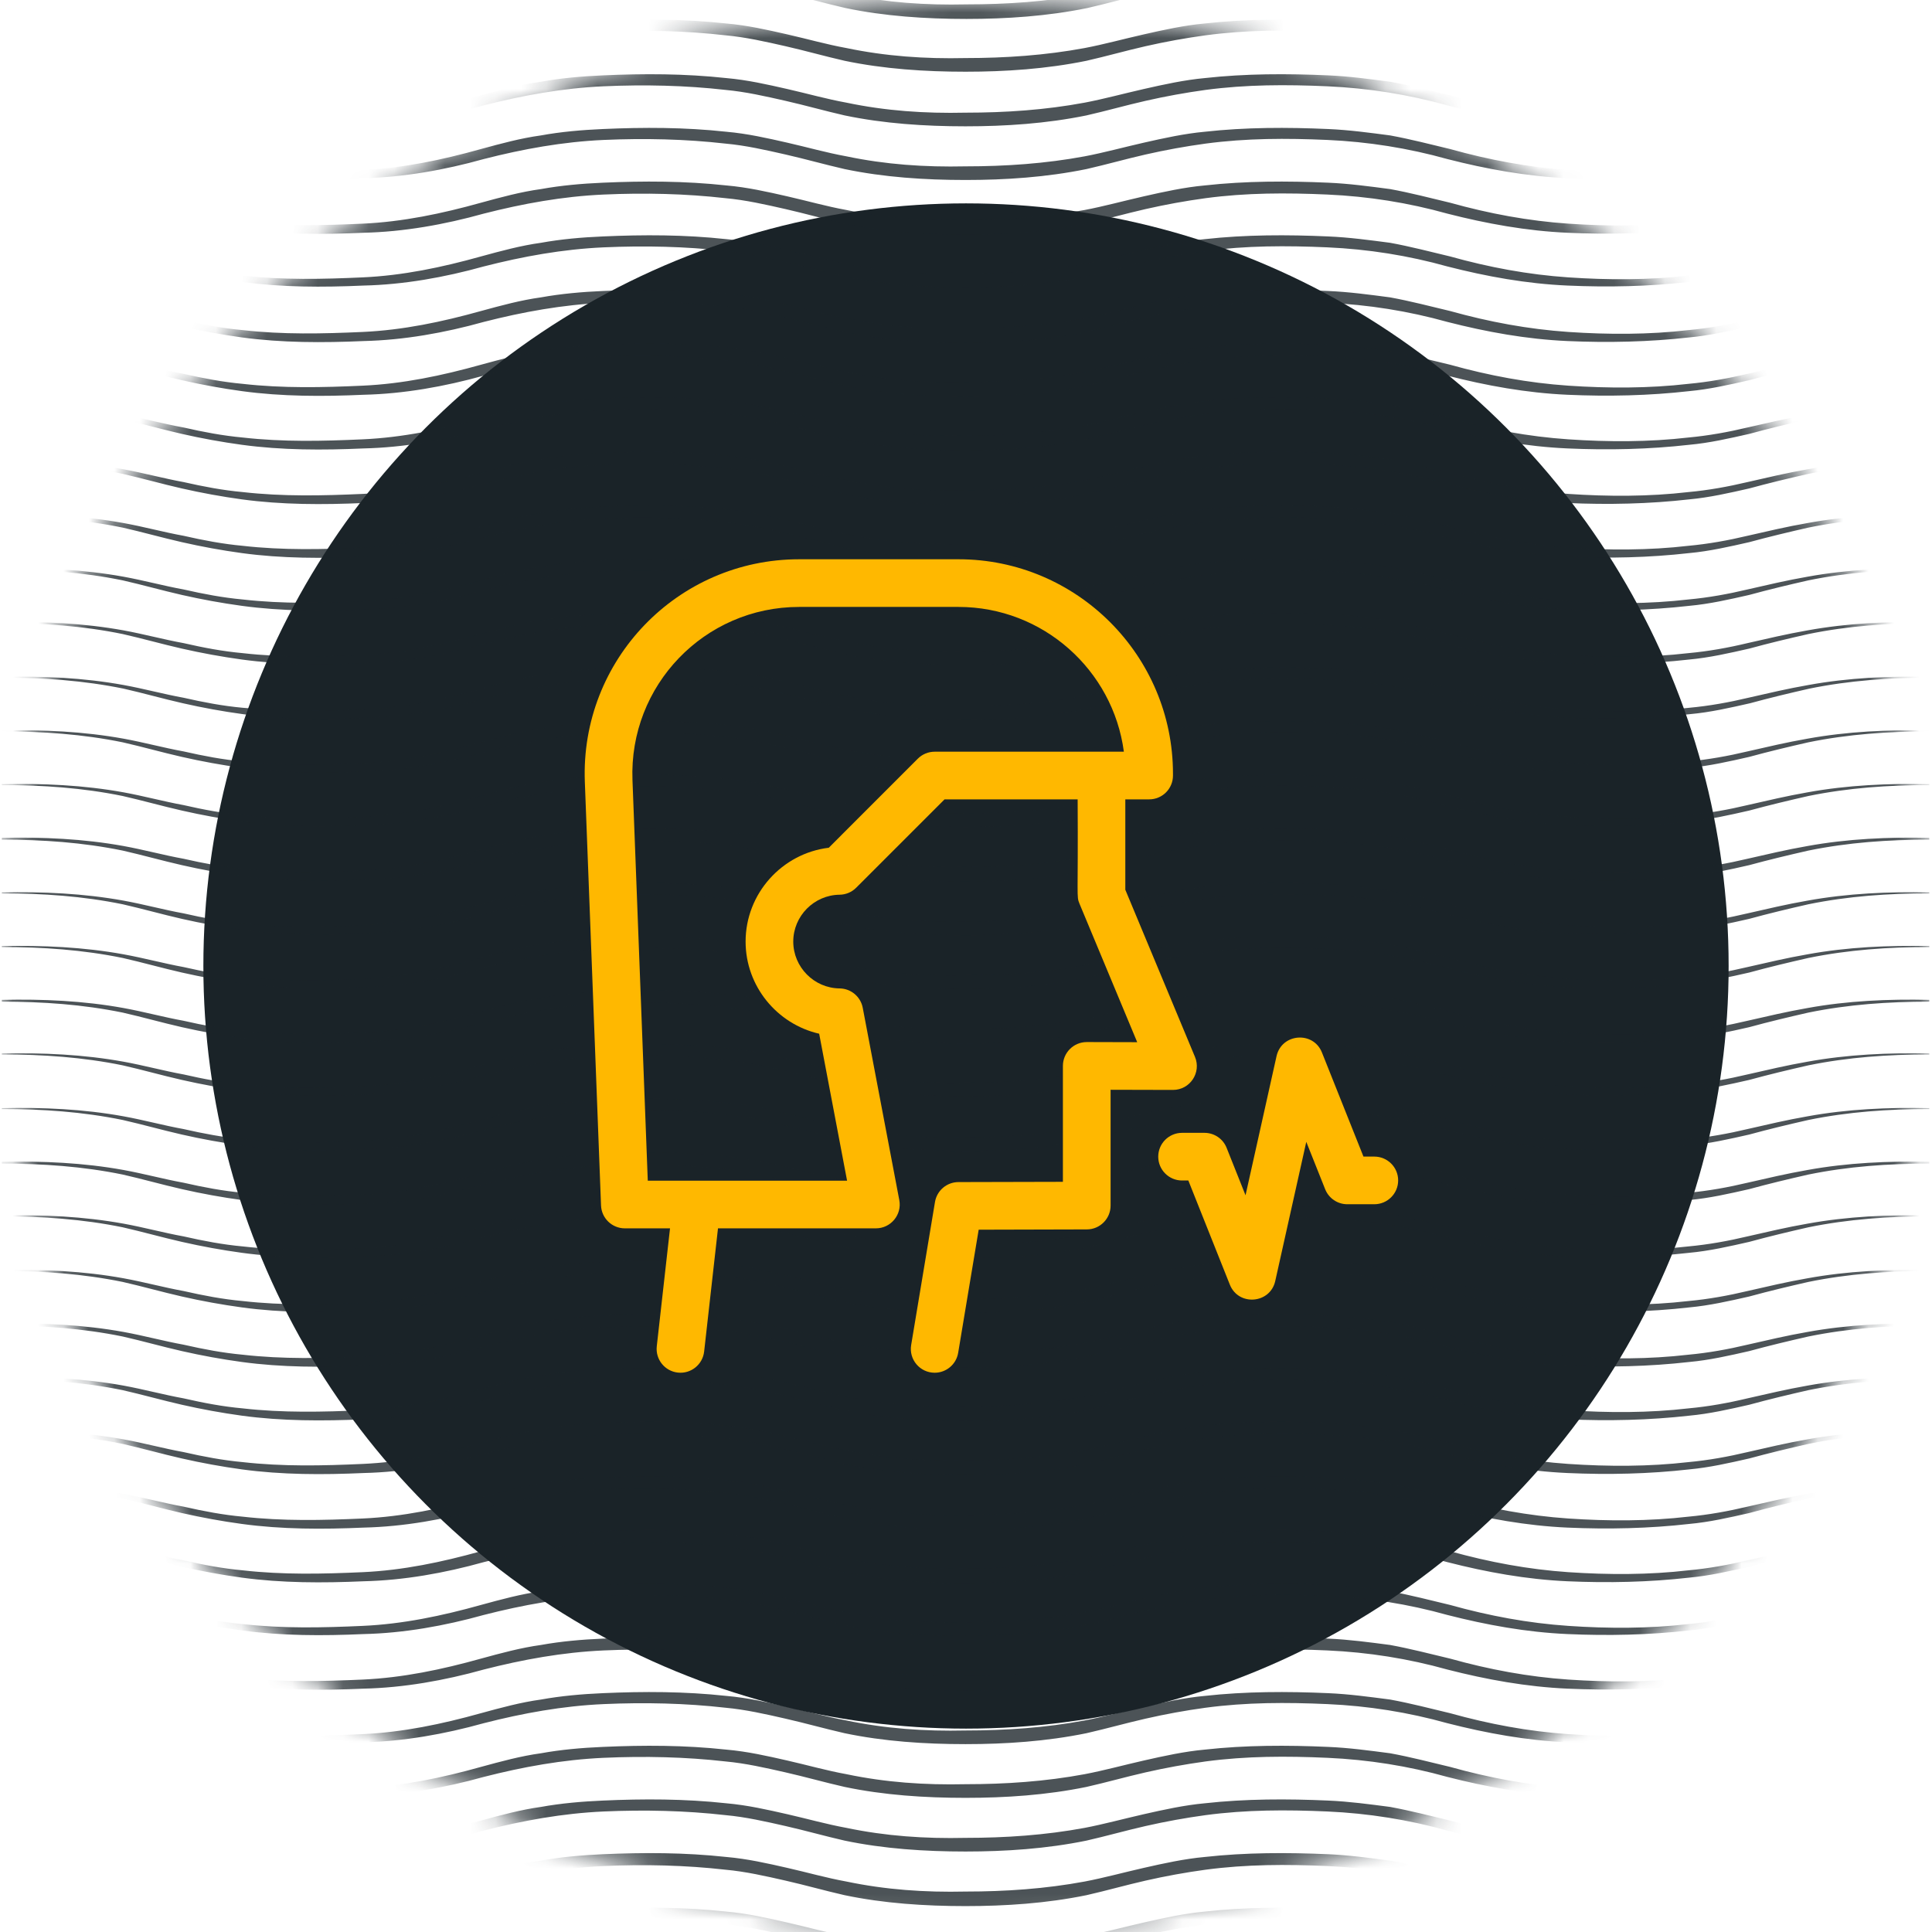 <?xml version="1.0" encoding="UTF-8"?> <svg xmlns="http://www.w3.org/2000/svg" width="76" height="76" viewBox="0 0 76 76" fill="none"><circle cx="38" cy="38" r="30" fill="#1A2328"></circle><g opacity="0.78"><mask id="mask0" maskUnits="userSpaceOnUse" x="0" y="0" width="76" height="76"><circle cx="38" cy="38" r="38" fill="#C4C4C4"></circle></mask><g mask="url(#mask0)"><path d="M0.072 -0.973C1.681 -1.009 3.291 -0.937 4.864 -0.651C5.651 -0.508 6.438 -0.293 7.225 -0.15C8.011 0.029 8.763 0.172 9.549 0.244C11.123 0.423 12.732 0.423 14.306 0.316C15.88 0.244 17.418 -0.078 18.956 -0.508C19.742 -0.722 20.529 -0.937 21.316 -1.045C22.103 -1.188 22.925 -1.259 23.748 -1.295C25.357 -1.367 26.967 -1.367 28.612 -1.188C29.434 -1.116 30.221 -0.937 31.008 -0.758C31.795 -0.579 32.546 -0.364 33.333 -0.221C34.871 0.101 36.409 0.208 38.018 0.172C39.592 0.172 41.165 0.065 42.703 -0.221C43.454 -0.364 44.241 -0.579 45.028 -0.758C45.815 -0.937 46.637 -1.116 47.424 -1.188C49.034 -1.367 50.679 -1.367 52.288 -1.295C53.111 -1.259 53.898 -1.152 54.72 -1.045C55.507 -0.901 56.33 -0.687 57.081 -0.508C58.618 -0.078 60.156 0.208 61.73 0.316C63.304 0.423 64.913 0.423 66.451 0.244C67.238 0.172 68.025 0.029 68.776 -0.15C69.562 -0.329 70.314 -0.508 71.136 -0.651C72.71 -0.937 74.319 -1.009 75.929 -0.973V-0.901C74.319 -0.901 72.746 -0.794 71.172 -0.472C70.385 -0.293 69.634 -0.114 68.847 0.101C68.06 0.28 67.274 0.459 66.487 0.53C64.913 0.709 63.304 0.745 61.694 0.674C60.085 0.602 58.511 0.316 56.973 -0.078C55.435 -0.508 53.862 -0.758 52.252 -0.83C50.643 -0.901 49.069 -0.901 47.46 -0.687C46.673 -0.579 45.886 -0.436 45.099 -0.257C44.313 -0.078 43.562 0.137 42.775 0.316C41.201 0.638 39.592 0.745 38.018 0.745C36.409 0.745 34.799 0.638 33.261 0.316C32.474 0.137 31.724 -0.078 30.937 -0.257C30.15 -0.436 29.363 -0.615 28.576 -0.687C27.003 -0.866 25.393 -0.901 23.784 -0.83C22.174 -0.758 20.601 -0.472 19.063 -0.078C17.525 0.316 15.915 0.602 14.306 0.674C12.697 0.745 11.087 0.745 9.514 0.53C8.727 0.423 7.94 0.28 7.153 0.101C6.366 -0.078 5.615 -0.293 4.828 -0.472C3.291 -0.794 1.681 -0.901 0.072 -0.901V-0.973Z" fill="#1A2328"></path><path d="M0.072 1.138C1.681 1.103 3.29 1.174 4.864 1.46C5.651 1.604 6.438 1.818 7.224 1.962C8.011 2.141 8.762 2.284 9.549 2.355C11.123 2.534 12.697 2.499 14.27 2.427C15.844 2.355 17.382 2.033 18.919 1.604C19.706 1.389 20.493 1.174 21.28 1.067C22.067 0.924 22.889 0.852 23.712 0.816C25.321 0.745 26.931 0.745 28.576 0.924C29.399 0.995 30.185 1.174 30.972 1.353C31.759 1.532 32.51 1.747 33.297 1.89C34.835 2.212 36.373 2.32 37.982 2.284C39.556 2.284 41.129 2.176 42.667 1.89C43.418 1.747 44.205 1.532 44.992 1.353C45.779 1.174 46.601 0.995 47.388 0.924C48.998 0.745 50.643 0.745 52.252 0.816C53.075 0.852 53.862 0.959 54.684 1.067C55.471 1.21 56.294 1.425 57.045 1.604C58.583 2.033 60.12 2.32 61.694 2.427C63.268 2.534 64.877 2.534 66.415 2.355C67.202 2.284 67.989 2.141 68.74 1.962C69.527 1.783 70.278 1.604 71.1 1.46C72.674 1.174 74.283 1.103 75.893 1.138V1.174C74.283 1.174 72.71 1.282 71.136 1.604C70.349 1.783 69.598 1.962 68.811 2.176C68.025 2.355 67.238 2.534 66.451 2.606C64.877 2.785 63.268 2.821 61.658 2.749C60.049 2.678 58.475 2.391 56.937 1.997C55.4 1.568 53.826 1.317 52.217 1.246C50.607 1.174 49.033 1.174 47.424 1.389C46.637 1.496 45.85 1.639 45.063 1.818C44.277 1.997 43.526 2.212 42.739 2.391C41.165 2.713 39.556 2.821 37.982 2.821C36.373 2.821 34.763 2.713 33.225 2.391C32.439 2.212 31.688 1.997 30.901 1.818C30.114 1.639 29.327 1.46 28.54 1.389C26.967 1.21 25.357 1.174 23.748 1.246C22.138 1.317 20.565 1.604 19.027 1.997C17.489 2.427 15.88 2.713 14.306 2.749C12.697 2.821 11.087 2.821 9.513 2.606C8.727 2.499 7.94 2.355 7.153 2.176C6.366 1.997 5.615 1.783 4.828 1.604C3.29 1.317 1.681 1.21 0.072 1.21V1.138Z" fill="#1A2328"></path><path d="M0.072 3.287C1.681 3.251 3.29 3.323 4.864 3.609C5.651 3.752 6.438 3.967 7.224 4.11C8.011 4.289 8.762 4.432 9.549 4.504C11.123 4.683 12.697 4.647 14.27 4.575C15.844 4.504 17.382 4.182 18.919 3.752C19.706 3.537 20.493 3.323 21.28 3.215C22.067 3.072 22.889 3 23.712 2.965C25.321 2.893 26.931 2.893 28.576 3.072C29.399 3.144 30.185 3.323 30.972 3.502C31.759 3.681 32.51 3.895 33.297 4.038C34.835 4.361 36.373 4.468 37.982 4.432C39.556 4.432 41.129 4.325 42.667 4.038C43.418 3.895 44.205 3.681 44.992 3.502C45.779 3.323 46.601 3.144 47.388 3.072C48.998 2.893 50.643 2.893 52.252 2.965C53.075 3 53.862 3.108 54.684 3.215C55.471 3.358 56.294 3.573 57.045 3.752C58.583 4.182 60.12 4.468 61.694 4.575C63.268 4.683 64.877 4.683 66.415 4.504C67.202 4.432 67.989 4.289 68.74 4.11C69.527 3.931 70.278 3.752 71.1 3.609C72.674 3.323 74.283 3.251 75.893 3.287V3.323C74.283 3.323 72.71 3.43 71.136 3.752C70.349 3.931 69.598 4.11 68.811 4.325C68.025 4.504 67.238 4.683 66.451 4.754C64.877 4.933 63.268 4.969 61.658 4.898C60.049 4.826 58.475 4.54 56.937 4.146C55.4 3.716 53.826 3.466 52.217 3.394C50.607 3.323 49.033 3.323 47.424 3.537C46.637 3.645 45.85 3.788 45.063 3.967C44.277 4.146 43.526 4.361 42.739 4.54C41.165 4.862 39.556 4.969 37.982 4.969C36.373 4.969 34.763 4.862 33.225 4.54C32.439 4.361 31.688 4.146 30.901 3.967C30.114 3.788 29.327 3.609 28.54 3.537C26.967 3.358 25.357 3.323 23.748 3.394C22.138 3.466 20.565 3.752 19.027 4.146C17.489 4.575 15.88 4.862 14.306 4.898C12.697 4.969 11.087 4.969 9.513 4.754C8.727 4.647 7.94 4.504 7.153 4.325C6.366 4.146 5.615 3.931 4.828 3.752C3.255 3.43 1.681 3.323 0.072 3.323V3.287Z" fill="#1A2328"></path><path d="M0.072 5.398C1.681 5.362 3.29 5.434 4.864 5.72C5.651 5.863 6.438 6.078 7.224 6.221C8.011 6.4 8.762 6.544 9.549 6.615C11.123 6.794 12.697 6.758 14.27 6.687C15.844 6.615 17.382 6.293 18.919 5.863C19.706 5.649 20.493 5.434 21.28 5.327C22.067 5.183 22.889 5.112 23.712 5.076C25.321 5.004 26.931 5.004 28.576 5.183C29.399 5.255 30.185 5.434 30.972 5.613C31.759 5.792 32.51 6.007 33.297 6.15C34.835 6.472 36.373 6.579 37.982 6.544C39.556 6.544 41.129 6.436 42.667 6.15C43.418 6.007 44.205 5.792 44.992 5.613C45.779 5.434 46.601 5.255 47.388 5.183C48.998 5.004 50.643 5.004 52.252 5.076C53.075 5.112 53.862 5.219 54.684 5.327C55.471 5.47 56.294 5.684 57.045 5.863C58.583 6.293 60.12 6.579 61.694 6.687C63.268 6.794 64.877 6.794 66.415 6.615C67.202 6.544 67.989 6.4 68.74 6.221C69.527 6.042 70.278 5.863 71.1 5.72C72.674 5.434 74.283 5.362 75.893 5.398V5.434C74.283 5.434 72.71 5.541 71.136 5.863C70.349 6.042 69.598 6.221 68.811 6.436C68.025 6.615 67.238 6.794 66.451 6.866C64.877 7.045 63.268 7.08 61.658 7.009C60.049 6.937 58.475 6.651 56.937 6.257C55.4 5.828 53.826 5.577 52.217 5.505C50.607 5.434 49.033 5.434 47.424 5.649C46.637 5.756 45.85 5.899 45.063 6.078C44.277 6.257 43.526 6.472 42.739 6.651C41.165 6.973 39.556 7.08 37.982 7.08C36.373 7.08 34.763 6.973 33.225 6.651C32.439 6.472 31.688 6.257 30.901 6.078C30.114 5.899 29.327 5.72 28.54 5.649C26.967 5.47 25.357 5.434 23.748 5.505C22.138 5.577 20.565 5.863 19.027 6.257C17.489 6.687 15.88 6.973 14.306 7.009C12.697 7.08 11.087 7.08 9.513 6.866C8.727 6.758 7.94 6.615 7.153 6.436C6.366 6.257 5.615 6.042 4.828 5.863C3.29 5.541 1.681 5.47 0.072 5.434V5.398Z" fill="#1A2328"></path><path d="M0.072 7.509C1.681 7.474 3.29 7.545 4.864 7.832C5.651 7.975 6.438 8.19 7.224 8.333C8.011 8.512 8.762 8.655 9.549 8.726C11.123 8.905 12.697 8.87 14.27 8.798C15.844 8.726 17.382 8.404 18.919 7.975C19.706 7.76 20.493 7.545 21.28 7.438C22.067 7.295 22.889 7.223 23.712 7.187C25.321 7.116 26.931 7.116 28.576 7.295C29.399 7.366 30.185 7.545 30.972 7.724C31.759 7.903 32.51 8.118 33.297 8.261C34.835 8.583 36.373 8.691 37.982 8.655C39.556 8.655 41.129 8.547 42.667 8.261C43.418 8.118 44.205 7.903 44.992 7.724C45.779 7.545 46.601 7.366 47.388 7.295C48.998 7.116 50.643 7.116 52.252 7.187C53.075 7.223 53.862 7.33 54.684 7.438C55.471 7.581 56.294 7.796 57.045 7.975C58.583 8.404 60.12 8.691 61.694 8.798C63.268 8.905 64.877 8.905 66.415 8.726C67.202 8.655 67.989 8.512 68.74 8.333C69.527 8.154 70.278 7.975 71.1 7.832C72.674 7.545 74.283 7.474 75.893 7.509V7.581C74.283 7.581 72.71 7.688 71.136 8.011C70.349 8.19 69.598 8.368 68.811 8.583C68.025 8.762 67.238 8.941 66.451 9.013C64.877 9.192 63.268 9.228 61.658 9.156C60.049 9.084 58.475 8.798 56.937 8.404C55.4 7.975 53.826 7.724 52.217 7.653C50.607 7.581 49.033 7.581 47.424 7.796C46.637 7.903 45.85 8.046 45.063 8.225C44.277 8.404 43.526 8.619 42.739 8.798C41.165 9.12 39.556 9.228 37.982 9.228C36.373 9.228 34.763 9.12 33.225 8.798C32.439 8.619 31.688 8.404 30.901 8.225C30.114 8.046 29.327 7.867 28.54 7.796C26.967 7.617 25.357 7.581 23.748 7.653C22.138 7.724 20.565 8.011 19.027 8.404C17.489 8.834 15.88 9.12 14.306 9.156C12.697 9.228 11.087 9.228 9.513 9.013C8.727 8.905 7.94 8.762 7.153 8.583C6.366 8.404 5.615 8.19 4.828 8.011C3.29 7.688 1.681 7.581 0.072 7.581V7.509Z" fill="#1A2328"></path><path d="M0.072 9.623C1.681 9.587 3.29 9.659 4.864 9.945C5.651 10.088 6.438 10.303 7.224 10.446C8.011 10.625 8.762 10.768 9.549 10.84C11.123 11.019 12.697 10.983 14.27 10.911C15.844 10.84 17.382 10.518 18.919 10.088C19.706 9.873 20.493 9.659 21.28 9.551C22.067 9.408 22.889 9.336 23.712 9.301C25.321 9.229 26.931 9.229 28.576 9.408C29.399 9.48 30.185 9.659 30.972 9.837C31.759 10.017 32.51 10.231 33.297 10.374C34.835 10.697 36.373 10.804 37.982 10.768C39.556 10.768 41.129 10.661 42.667 10.374C43.418 10.231 44.205 10.017 44.992 9.837C45.779 9.659 46.601 9.48 47.388 9.408C48.998 9.229 50.643 9.229 52.252 9.301C53.075 9.336 53.862 9.444 54.684 9.551C55.471 9.694 56.294 9.909 57.045 10.088C58.583 10.518 60.12 10.804 61.694 10.911C63.268 11.019 64.877 11.019 66.415 10.84C67.202 10.768 67.989 10.625 68.74 10.446C69.527 10.267 70.278 10.088 71.1 9.945C72.674 9.659 74.283 9.587 75.893 9.623V9.659C74.283 9.659 72.71 9.766 71.136 10.088C70.349 10.267 69.598 10.446 68.811 10.661C68.025 10.84 67.238 11.019 66.451 11.09C64.877 11.269 63.268 11.305 61.658 11.233C60.049 11.162 58.475 10.876 56.937 10.482C55.4 10.052 53.826 9.802 52.217 9.73C50.607 9.659 49.033 9.659 47.424 9.873C46.637 9.981 45.85 10.124 45.063 10.303C44.277 10.482 43.526 10.697 42.739 10.876C41.165 11.198 39.556 11.305 37.982 11.305C36.373 11.305 34.763 11.198 33.225 10.876C32.439 10.697 31.688 10.482 30.901 10.303C30.114 10.124 29.327 9.945 28.54 9.873C26.967 9.694 25.357 9.659 23.748 9.73C22.138 9.802 20.565 10.088 19.027 10.482C17.489 10.911 15.88 11.198 14.306 11.233C12.697 11.305 11.087 11.305 9.513 11.09C8.727 10.983 7.94 10.84 7.153 10.661C6.366 10.482 5.615 10.267 4.828 10.088C3.255 9.766 1.681 9.659 0.072 9.659V9.623Z" fill="#1A2328"></path><path d="M0.072 11.769C1.681 11.733 3.29 11.805 4.864 12.091C5.651 12.235 6.438 12.449 7.224 12.592C8.011 12.771 8.762 12.915 9.549 12.986C11.123 13.165 12.697 13.129 14.27 13.058C15.844 12.986 17.382 12.664 18.919 12.235C19.706 12.02 20.493 11.805 21.28 11.698C22.067 11.555 22.889 11.483 23.712 11.447C25.321 11.376 26.931 11.376 28.576 11.555C29.399 11.626 30.185 11.805 30.972 11.984C31.759 12.163 32.51 12.378 33.297 12.521C34.835 12.843 36.373 12.95 37.982 12.915C39.556 12.915 41.129 12.807 42.667 12.521C43.418 12.378 44.205 12.163 44.992 11.984C45.779 11.805 46.601 11.626 47.388 11.555C48.998 11.376 50.643 11.376 52.252 11.447C53.075 11.483 53.862 11.59 54.684 11.698C55.471 11.841 56.294 12.056 57.045 12.235C58.583 12.664 60.12 12.95 61.694 13.058C63.268 13.165 64.877 13.165 66.415 12.986C67.202 12.915 67.989 12.771 68.74 12.592C69.527 12.414 70.278 12.235 71.1 12.091C72.674 11.805 74.283 11.733 75.893 11.769V11.841C74.283 11.841 72.71 11.948 71.136 12.27C70.349 12.449 69.598 12.628 68.811 12.843C68.025 13.022 67.238 13.201 66.451 13.273C64.877 13.451 63.268 13.487 61.658 13.416C60.049 13.344 58.475 13.058 56.937 12.664C55.4 12.235 53.826 11.984 52.217 11.912C50.607 11.841 49.033 11.841 47.424 12.056C46.637 12.163 45.85 12.306 45.063 12.485C44.277 12.664 43.526 12.879 42.739 13.058C41.165 13.38 39.556 13.487 37.982 13.487C36.373 13.487 34.763 13.38 33.225 13.058C32.439 12.879 31.688 12.664 30.901 12.485C30.114 12.306 29.327 12.127 28.54 12.056C26.967 11.877 25.357 11.841 23.748 11.912C22.138 11.984 20.565 12.27 19.027 12.664C17.489 13.094 15.88 13.38 14.306 13.416C12.697 13.487 11.087 13.487 9.513 13.273C8.727 13.165 7.94 13.022 7.153 12.843C6.366 12.664 5.615 12.449 4.828 12.27C3.255 11.948 1.681 11.841 0.072 11.841V11.769Z" fill="#1A2328"></path><path d="M0.072 13.883C1.681 13.847 3.29 13.918 4.864 14.205C5.651 14.348 6.438 14.563 7.224 14.706C8.011 14.885 8.762 15.028 9.549 15.1C11.123 15.278 12.697 15.243 14.27 15.171C15.844 15.1 17.382 14.777 18.919 14.348C19.706 14.133 20.493 13.918 21.28 13.811C22.067 13.668 22.889 13.596 23.712 13.56C25.321 13.489 26.931 13.489 28.576 13.668C29.399 13.739 30.185 13.918 30.972 14.097C31.759 14.276 32.51 14.491 33.297 14.634C34.835 14.956 36.373 15.064 37.982 15.028C39.556 15.028 41.129 14.921 42.667 14.634C43.418 14.491 44.205 14.276 44.992 14.097C45.779 13.918 46.601 13.739 47.388 13.668C48.998 13.489 50.643 13.489 52.252 13.56C53.075 13.596 53.862 13.704 54.684 13.811C55.471 13.954 56.294 14.169 57.045 14.348C58.583 14.777 60.12 15.064 61.694 15.171C63.268 15.278 64.877 15.278 66.415 15.1C67.202 15.028 67.989 14.885 68.74 14.706C69.527 14.527 70.278 14.348 71.1 14.205C72.674 13.918 74.283 13.847 75.893 13.883V13.954C74.283 13.954 72.71 14.062 71.136 14.384C70.349 14.563 69.598 14.742 68.811 14.956C68.025 15.135 67.238 15.314 66.451 15.386C64.877 15.565 63.268 15.601 61.658 15.529C60.049 15.457 58.475 15.171 56.937 14.777C55.4 14.348 53.826 14.097 52.217 14.026C50.607 13.954 49.033 13.954 47.424 14.169C46.637 14.276 45.85 14.419 45.063 14.598C44.277 14.777 43.526 14.992 42.739 15.171C41.165 15.493 39.556 15.601 37.982 15.601C36.373 15.601 34.763 15.493 33.225 15.171C32.439 14.992 31.688 14.777 30.901 14.598C30.114 14.419 29.327 14.24 28.54 14.169C26.967 13.99 25.357 13.954 23.748 14.026C22.138 14.097 20.565 14.384 19.027 14.777C17.489 15.207 15.88 15.493 14.306 15.529C12.697 15.601 11.087 15.601 9.513 15.386C8.727 15.278 7.94 15.135 7.153 14.956C6.366 14.777 5.615 14.563 4.828 14.384C3.255 14.062 1.681 13.954 0.072 13.954V13.883Z" fill="#1A2328"></path><path d="M0.072 15.994C1.681 15.958 3.29 16.03 4.864 16.316C5.651 16.459 6.438 16.674 7.224 16.817C8.011 16.996 8.762 17.139 9.549 17.211C11.123 17.39 12.697 17.354 14.27 17.282C15.844 17.211 17.382 16.889 18.919 16.459C19.706 16.244 20.493 16.03 21.28 15.922C22.067 15.779 22.889 15.707 23.712 15.672C25.321 15.6 26.931 15.6 28.576 15.779C29.399 15.851 30.185 16.03 30.972 16.209C31.759 16.388 32.51 16.602 33.297 16.745C34.835 17.068 36.373 17.175 37.982 17.139C39.556 17.139 41.129 17.032 42.667 16.745C43.418 16.602 44.205 16.388 44.992 16.209C45.779 16.03 46.601 15.851 47.388 15.779C48.998 15.6 50.643 15.6 52.252 15.672C53.075 15.707 53.862 15.815 54.684 15.922C55.471 16.065 56.294 16.28 57.045 16.459C58.583 16.889 60.12 17.175 61.694 17.282C63.268 17.39 64.877 17.39 66.415 17.211C67.202 17.139 67.989 16.996 68.74 16.817C69.527 16.638 70.278 16.459 71.1 16.316C72.674 16.03 74.283 15.958 75.893 15.994V16.065C74.283 16.065 72.71 16.173 71.136 16.495C70.349 16.674 69.598 16.853 68.811 17.068C68.025 17.247 67.238 17.426 66.451 17.497C64.877 17.676 63.268 17.712 61.658 17.64C60.049 17.569 58.475 17.282 56.937 16.889C55.4 16.459 53.826 16.209 52.217 16.137C50.607 16.065 49.033 16.065 47.424 16.28C46.637 16.388 45.85 16.531 45.063 16.71C44.277 16.889 43.526 17.103 42.739 17.282C41.165 17.605 39.556 17.712 37.982 17.712C36.373 17.712 34.763 17.605 33.225 17.282C32.439 17.103 31.688 16.889 30.901 16.71C30.114 16.531 29.327 16.352 28.54 16.28C26.967 16.101 25.357 16.065 23.748 16.137C22.138 16.209 20.565 16.495 19.027 16.889C17.489 17.318 15.88 17.605 14.306 17.64C12.697 17.712 11.087 17.712 9.513 17.497C8.727 17.39 7.94 17.247 7.153 17.068C6.366 16.889 5.615 16.674 4.828 16.495C3.29 16.173 1.681 16.065 0.072 16.065V15.994Z" fill="#1A2328"></path><path d="M0.072 18.14C1.681 18.105 3.29 18.176 4.864 18.462C5.651 18.606 6.438 18.82 7.224 18.964C8.011 19.142 8.762 19.286 9.549 19.357C11.123 19.536 12.697 19.5 14.27 19.429C15.844 19.357 17.382 19.035 18.919 18.606C19.706 18.391 20.493 18.176 21.28 18.069C22.067 17.925 22.889 17.854 23.712 17.818C25.321 17.747 26.931 17.747 28.576 17.925C29.399 17.997 30.185 18.176 30.972 18.355C31.759 18.534 32.51 18.749 33.297 18.892C34.835 19.214 36.373 19.322 37.982 19.286C39.556 19.286 41.129 19.178 42.667 18.892C43.418 18.749 44.205 18.534 44.992 18.355C45.779 18.176 46.601 17.997 47.388 17.925C48.998 17.747 50.643 17.747 52.252 17.818C53.075 17.854 53.862 17.961 54.684 18.069C55.471 18.212 56.294 18.427 57.045 18.606C58.583 19.035 60.12 19.322 61.694 19.429C63.268 19.536 64.877 19.536 66.415 19.357C67.202 19.286 67.989 19.142 68.74 18.964C69.527 18.785 70.278 18.606 71.1 18.462C72.674 18.176 74.283 18.105 75.893 18.14V18.212C74.283 18.212 72.71 18.319 71.136 18.641C70.349 18.82 69.598 18.999 68.811 19.214C68.025 19.393 67.238 19.572 66.451 19.644C64.877 19.823 63.268 19.858 61.658 19.787C60.049 19.715 58.475 19.429 56.937 19.035C55.4 18.606 53.826 18.355 52.217 18.284C50.607 18.212 49.033 18.212 47.424 18.427C46.637 18.534 45.85 18.677 45.063 18.856C44.277 19.035 43.526 19.25 42.739 19.429C41.165 19.751 39.556 19.858 37.982 19.858C36.373 19.858 34.763 19.751 33.225 19.429C32.439 19.25 31.688 19.035 30.901 18.856C30.114 18.677 29.327 18.498 28.54 18.427C26.967 18.248 25.357 18.212 23.748 18.284C22.138 18.355 20.565 18.641 19.027 19.035C17.489 19.465 15.88 19.751 14.306 19.787C12.697 19.858 11.087 19.858 9.513 19.644C8.727 19.536 7.94 19.393 7.153 19.214C6.366 19.035 5.615 18.82 4.828 18.641C3.255 18.319 1.681 18.212 0.072 18.212V18.14Z" fill="#1A2328"></path><path d="M0.072 20.254C1.681 20.218 3.29 20.289 4.864 20.576C5.651 20.719 6.438 20.934 7.224 21.077C8.011 21.256 8.762 21.399 9.549 21.471C11.123 21.65 12.697 21.614 14.27 21.542C15.844 21.471 17.382 21.148 18.919 20.719C19.706 20.504 20.493 20.289 21.28 20.182C22.067 20.039 22.889 19.967 23.712 19.931C25.321 19.86 26.931 19.86 28.576 20.039C29.399 20.11 30.185 20.289 30.972 20.468C31.759 20.647 32.51 20.862 33.297 21.005C34.835 21.327 36.373 21.435 37.982 21.399C39.556 21.399 41.129 21.292 42.667 21.005C43.418 20.862 44.205 20.647 44.992 20.468C45.779 20.289 46.601 20.11 47.388 20.039C48.998 19.86 50.643 19.86 52.252 19.931C53.075 19.967 53.862 20.075 54.684 20.182C55.471 20.325 56.294 20.54 57.045 20.719C58.583 21.148 60.12 21.435 61.694 21.542C63.268 21.65 64.877 21.65 66.415 21.471C67.202 21.399 67.989 21.256 68.74 21.077C69.527 20.898 70.278 20.719 71.1 20.576C72.674 20.289 74.283 20.218 75.893 20.254V20.325C74.283 20.325 72.71 20.433 71.136 20.755C70.349 20.934 69.598 21.113 68.811 21.327C68.025 21.506 67.238 21.685 66.451 21.757C64.877 21.936 63.268 21.972 61.658 21.9C60.049 21.828 58.475 21.542 56.937 21.148C55.4 20.719 53.826 20.468 52.217 20.397C50.607 20.325 49.033 20.325 47.424 20.54C46.637 20.647 45.85 20.791 45.063 20.97C44.277 21.148 43.526 21.363 42.739 21.542C41.165 21.864 39.556 21.972 37.982 21.972C36.373 21.972 34.763 21.864 33.225 21.542C32.439 21.363 31.688 21.148 30.901 20.97C30.114 20.791 29.327 20.611 28.54 20.54C26.967 20.361 25.357 20.325 23.748 20.397C22.138 20.468 20.565 20.755 19.027 21.148C17.525 21.542 15.915 21.828 14.306 21.9C12.697 21.972 11.087 21.972 9.513 21.757C8.727 21.65 7.94 21.506 7.153 21.327C6.366 21.148 5.615 20.934 4.828 20.755C3.255 20.433 1.681 20.325 0.072 20.325V20.254Z" fill="#1A2328"></path><path d="M0.072 22.365C1.681 22.329 3.29 22.401 4.864 22.687C5.651 22.83 6.438 23.045 7.224 23.188C8.011 23.367 8.762 23.51 9.549 23.582C11.123 23.761 12.697 23.725 14.27 23.654C15.844 23.582 17.382 23.26 18.919 22.83C19.706 22.616 20.493 22.401 21.28 22.293C22.067 22.15 22.889 22.079 23.712 22.043C25.321 21.971 26.931 21.971 28.576 22.15C29.399 22.222 30.185 22.401 30.972 22.58C31.759 22.759 32.51 22.973 33.297 23.117C34.835 23.439 36.373 23.546 37.982 23.51C39.556 23.51 41.129 23.403 42.667 23.117C43.418 22.973 44.205 22.759 44.992 22.58C45.779 22.401 46.601 22.222 47.388 22.15C48.998 21.971 50.643 21.971 52.252 22.043C53.075 22.079 53.862 22.186 54.684 22.293C55.471 22.436 56.294 22.651 57.045 22.83C58.583 23.26 60.12 23.546 61.694 23.654C63.268 23.761 64.877 23.761 66.415 23.582C67.202 23.51 67.989 23.367 68.74 23.188C69.527 23.009 70.278 22.83 71.1 22.687C72.674 22.401 74.283 22.329 75.893 22.365V22.401C74.283 22.401 72.71 22.508 71.136 22.83C70.349 23.009 69.598 23.188 68.811 23.403C68.025 23.582 67.238 23.761 66.451 23.832C64.877 24.011 63.268 24.047 61.658 23.976C60.049 23.904 58.475 23.618 56.937 23.224C55.4 22.794 53.826 22.544 52.217 22.472C50.607 22.401 49.033 22.401 47.424 22.616C46.637 22.723 45.85 22.866 45.063 23.045C44.277 23.224 43.526 23.439 42.739 23.618C41.165 23.94 39.556 24.047 37.982 24.047C36.373 24.047 34.763 23.94 33.225 23.618C32.439 23.439 31.688 23.224 30.901 23.045C30.114 22.866 29.327 22.687 28.54 22.616C26.967 22.436 25.357 22.401 23.748 22.472C22.138 22.544 20.565 22.83 19.027 23.224C17.489 23.654 15.88 23.94 14.306 23.976C12.697 24.047 11.087 24.047 9.513 23.832C8.727 23.725 7.94 23.582 7.153 23.403C6.366 23.224 5.615 23.009 4.828 22.83C3.255 22.508 1.681 22.401 0.072 22.401V22.365Z" fill="#1A2328"></path><path d="M0.072 24.476C1.681 24.441 3.29 24.512 4.864 24.798C5.651 24.942 6.438 25.156 7.224 25.299C8.011 25.479 8.762 25.622 9.549 25.693C11.123 25.872 12.697 25.836 14.27 25.765C15.844 25.693 17.382 25.371 18.919 24.942C19.706 24.727 20.493 24.512 21.28 24.405C22.067 24.262 22.889 24.19 23.712 24.154C25.321 24.082 26.931 24.082 28.576 24.262C29.399 24.333 30.185 24.512 30.972 24.691C31.759 24.87 32.51 25.085 33.297 25.228C34.835 25.55 36.373 25.657 37.982 25.622C39.556 25.622 41.129 25.514 42.667 25.228C43.418 25.085 44.205 24.87 44.992 24.691C45.779 24.512 46.601 24.333 47.388 24.262C48.998 24.082 50.643 24.082 52.252 24.154C53.075 24.19 53.862 24.297 54.684 24.405C55.471 24.548 56.294 24.763 57.045 24.942C58.583 25.371 60.12 25.657 61.694 25.765C63.268 25.872 64.877 25.872 66.415 25.693C67.202 25.622 67.989 25.479 68.74 25.299C69.527 25.12 70.278 24.942 71.1 24.798C72.674 24.512 74.283 24.441 75.893 24.476V24.512C74.283 24.512 72.71 24.619 71.136 24.942C70.349 25.12 69.598 25.299 68.811 25.514C68.025 25.693 67.238 25.872 66.451 25.944C64.877 26.123 63.268 26.159 61.658 26.087C60.049 26.015 58.475 25.729 56.937 25.335C55.4 24.906 53.826 24.655 52.217 24.584C50.607 24.512 49.033 24.512 47.424 24.727C46.637 24.834 45.85 24.977 45.063 25.156C44.277 25.335 43.526 25.55 42.739 25.729C41.165 26.051 39.556 26.159 37.982 26.159C36.373 26.159 34.763 26.051 33.225 25.729C32.439 25.55 31.688 25.335 30.901 25.156C30.114 24.977 29.327 24.798 28.54 24.727C26.967 24.548 25.357 24.512 23.748 24.584C22.138 24.655 20.565 24.942 19.027 25.335C17.489 25.765 15.88 26.051 14.306 26.087C12.697 26.159 11.087 26.159 9.513 25.944C8.727 25.836 7.94 25.693 7.153 25.514C6.366 25.335 5.615 25.12 4.828 24.942C3.255 24.619 1.681 24.512 0.072 24.512V24.476Z" fill="#1A2328"></path><path d="M0.072 26.625C1.681 26.589 3.29 26.66 4.864 26.947C5.651 27.09 6.438 27.305 7.224 27.448C8.011 27.627 8.762 27.77 9.549 27.842C11.123 27.985 12.732 27.985 14.306 27.913C15.88 27.842 17.417 27.52 18.955 27.09C19.742 26.875 20.529 26.66 21.316 26.553C22.103 26.41 22.925 26.338 23.748 26.302C25.357 26.231 26.967 26.231 28.612 26.41C29.434 26.482 30.221 26.66 31.008 26.839C31.795 27.018 32.546 27.233 33.333 27.376C34.871 27.698 36.408 27.806 38.018 27.77C39.592 27.77 41.165 27.663 42.703 27.376C43.454 27.233 44.241 27.018 45.028 26.839C45.815 26.66 46.637 26.482 47.424 26.41C49.033 26.231 50.679 26.231 52.288 26.302C53.111 26.338 53.897 26.446 54.72 26.553C55.507 26.696 56.329 26.911 57.081 27.09C58.618 27.52 60.156 27.806 61.73 27.913C63.303 28.021 64.913 28.021 66.451 27.842C67.238 27.77 68.025 27.627 68.775 27.448C69.562 27.269 70.313 27.09 71.136 26.947C72.71 26.66 74.319 26.589 75.928 26.625V26.66C74.319 26.66 72.745 26.768 71.172 27.09C70.385 27.269 69.634 27.448 68.847 27.663C68.06 27.842 67.273 28.021 66.487 28.092C64.913 28.271 63.303 28.307 61.694 28.235C60.085 28.164 58.511 27.878 56.973 27.484C55.435 27.054 53.862 26.804 52.252 26.732C50.643 26.66 49.069 26.66 47.46 26.875C46.673 26.983 45.886 27.126 45.099 27.305C44.312 27.484 43.561 27.698 42.775 27.878C41.201 28.2 39.592 28.307 38.018 28.307C36.408 28.307 34.799 28.2 33.261 27.878C32.474 27.698 31.723 27.484 30.936 27.305C30.15 27.126 29.363 26.947 28.576 26.875C27.002 26.696 25.393 26.66 23.784 26.732C22.174 26.804 20.601 27.09 19.063 27.484C17.525 27.913 15.915 28.2 14.342 28.235C12.732 28.307 11.123 28.307 9.549 28.092C8.762 27.985 7.976 27.842 7.189 27.663C6.402 27.484 5.651 27.269 4.864 27.09C3.29 26.768 1.717 26.66 0.107 26.66V26.625H0.072Z" fill="#1A2328"></path><path d="M0.072 28.736C1.681 28.7 3.29 28.772 4.864 29.058C5.651 29.201 6.438 29.416 7.224 29.559C8.011 29.738 8.762 29.881 9.549 29.953C11.123 30.132 12.697 30.096 14.27 30.025C15.844 29.953 17.382 29.631 18.919 29.201C19.706 28.987 20.493 28.772 21.28 28.664C22.067 28.521 22.889 28.45 23.712 28.414C25.321 28.342 26.931 28.342 28.576 28.521C29.399 28.593 30.185 28.772 30.972 28.951C31.759 29.13 32.51 29.345 33.297 29.488C34.835 29.81 36.373 29.917 37.982 29.881C39.556 29.881 41.129 29.774 42.667 29.488C43.418 29.345 44.205 29.13 44.992 28.951C45.779 28.772 46.601 28.593 47.388 28.521C48.998 28.342 50.643 28.342 52.252 28.414C53.075 28.45 53.862 28.557 54.684 28.664C55.471 28.808 56.294 29.022 57.045 29.201C58.583 29.631 60.12 29.917 61.694 30.025C63.268 30.132 64.877 30.132 66.415 29.953C67.202 29.881 67.989 29.738 68.74 29.559C69.527 29.38 70.278 29.201 71.1 29.058C72.674 28.772 74.283 28.7 75.893 28.736V28.772C74.283 28.772 72.71 28.879 71.136 29.201C70.349 29.38 69.598 29.559 68.811 29.774C68.025 29.953 67.238 30.132 66.451 30.204C64.877 30.383 63.268 30.418 61.658 30.347C60.049 30.275 58.475 29.989 56.937 29.595C55.4 29.166 53.826 28.915 52.217 28.843C50.607 28.772 49.033 28.772 47.424 28.987C46.637 29.094 45.85 29.237 45.063 29.416C44.277 29.595 43.526 29.81 42.739 29.989C41.165 30.311 39.556 30.418 37.982 30.418C36.373 30.418 34.763 30.311 33.225 29.989C32.439 29.81 31.688 29.595 30.901 29.416C30.114 29.237 29.327 29.058 28.54 28.987C26.967 28.808 25.357 28.772 23.748 28.843C22.138 28.915 20.565 29.201 19.027 29.595C17.489 30.025 15.88 30.311 14.306 30.347C12.697 30.418 11.087 30.418 9.513 30.204C8.727 30.096 7.94 29.953 7.153 29.774C6.366 29.595 5.615 29.38 4.828 29.201C3.255 28.879 1.681 28.772 0.072 28.772V28.736Z" fill="#1A2328"></path><path d="M0.072 30.847C1.681 30.811 3.29 30.883 4.864 31.169C5.651 31.313 6.438 31.527 7.224 31.671C8.011 31.85 8.762 31.993 9.549 32.064C11.123 32.243 12.697 32.208 14.27 32.136C15.844 32.064 17.382 31.742 18.919 31.313C19.706 31.098 20.493 30.883 21.28 30.776C22.067 30.633 22.889 30.561 23.712 30.525C25.321 30.454 26.931 30.454 28.576 30.633C29.399 30.704 30.185 30.883 30.972 31.062C31.759 31.241 32.51 31.456 33.297 31.599C34.835 31.921 36.373 32.029 37.982 31.993C39.556 31.993 41.129 31.885 42.667 31.599C43.418 31.456 44.205 31.241 44.992 31.062C45.779 30.883 46.601 30.704 47.388 30.633C48.998 30.454 50.643 30.454 52.252 30.525C53.075 30.561 53.862 30.668 54.684 30.776C55.471 30.919 56.294 31.134 57.045 31.313C58.583 31.742 60.12 32.029 61.694 32.136C63.268 32.243 64.877 32.243 66.415 32.064C67.202 31.993 67.989 31.85 68.74 31.671C69.527 31.492 70.278 31.313 71.1 31.169C72.674 30.883 74.283 30.811 75.893 30.847V30.883C74.283 30.883 72.71 30.991 71.136 31.313C70.349 31.492 69.598 31.671 68.811 31.885C68.025 32.064 67.238 32.243 66.451 32.315C64.877 32.494 63.268 32.53 61.658 32.458C60.049 32.386 58.475 32.1 56.937 31.706C55.4 31.277 53.826 31.026 52.217 30.955C50.607 30.883 49.033 30.883 47.424 31.098C46.637 31.205 45.85 31.349 45.063 31.527C44.277 31.706 43.526 31.921 42.739 32.1C41.165 32.422 39.556 32.53 37.982 32.53C36.373 32.53 34.763 32.422 33.225 32.1C32.439 31.921 31.688 31.706 30.901 31.527C30.114 31.349 29.327 31.169 28.54 31.098C26.967 30.919 25.357 30.883 23.748 30.955C22.138 31.026 20.565 31.313 19.027 31.706C17.489 32.136 15.88 32.422 14.306 32.458C12.697 32.53 11.087 32.53 9.513 32.315C8.727 32.208 7.94 32.064 7.153 31.885C6.366 31.706 5.615 31.492 4.828 31.313C3.255 30.991 1.681 30.883 0.072 30.883V30.847Z" fill="#1A2328"></path><path d="M0.072 32.959C1.681 32.923 3.29 32.995 4.864 33.281C5.651 33.424 6.438 33.639 7.224 33.782C8.011 33.961 8.762 34.104 9.549 34.176C11.123 34.355 12.697 34.319 14.27 34.247C15.844 34.176 17.382 33.853 18.919 33.424C19.706 33.209 20.493 32.995 21.28 32.887C22.067 32.744 22.889 32.672 23.712 32.636C25.321 32.565 26.931 32.565 28.576 32.744C29.399 32.816 30.185 32.995 30.972 33.173C31.759 33.352 32.51 33.567 33.297 33.71C34.835 34.032 36.373 34.14 37.982 34.104C39.556 34.104 41.129 33.997 42.667 33.71C43.418 33.567 44.205 33.352 44.992 33.173C45.779 32.995 46.601 32.816 47.388 32.744C48.998 32.565 50.643 32.565 52.252 32.636C53.075 32.672 53.862 32.78 54.684 32.887C55.471 33.03 56.294 33.245 57.045 33.424C58.583 33.853 60.12 34.14 61.694 34.247C63.268 34.355 64.877 34.355 66.415 34.176C67.202 34.104 67.989 33.961 68.74 33.782C69.527 33.603 70.278 33.424 71.1 33.281C72.674 32.995 74.283 32.923 75.893 32.959V33.03C74.283 33.03 72.71 33.138 71.136 33.46C70.349 33.639 69.598 33.818 68.811 34.032C68.025 34.212 67.238 34.39 66.451 34.462C64.877 34.641 63.268 34.677 61.658 34.605C60.049 34.534 58.475 34.247 56.937 33.853C55.4 33.424 53.826 33.173 52.217 33.102C50.607 33.03 49.033 33.03 47.424 33.245C46.637 33.352 45.85 33.496 45.063 33.675C44.277 33.853 43.526 34.068 42.739 34.247C41.165 34.569 39.556 34.677 37.982 34.677C36.373 34.677 34.763 34.569 33.225 34.247C32.439 34.068 31.688 33.853 30.901 33.675C30.114 33.496 29.327 33.317 28.54 33.245C26.967 33.066 25.357 33.03 23.748 33.102C22.138 33.173 20.565 33.46 19.027 33.853C17.489 34.283 15.88 34.569 14.306 34.605C12.697 34.677 11.087 34.677 9.513 34.462C8.727 34.355 7.94 34.212 7.153 34.032C6.366 33.853 5.615 33.639 4.828 33.46C3.255 33.138 1.681 33.03 0.072 33.03V32.959Z" fill="#1A2328"></path><path d="M0.072 35.107C1.681 35.071 3.29 35.143 4.864 35.429C5.651 35.572 6.438 35.787 7.224 35.93C8.011 36.109 8.762 36.252 9.549 36.324C11.123 36.503 12.697 36.467 14.27 36.396C15.844 36.324 17.382 36.002 18.919 35.572C19.706 35.358 20.493 35.143 21.28 35.035C22.067 34.892 22.889 34.821 23.712 34.785C25.321 34.713 26.931 34.713 28.576 34.892C29.399 34.964 30.185 35.143 30.972 35.322C31.759 35.501 32.51 35.716 33.297 35.859C34.835 36.181 36.373 36.288 37.982 36.252C39.556 36.252 41.129 36.145 42.667 35.859C43.418 35.716 44.205 35.501 44.992 35.322C45.779 35.143 46.601 34.964 47.388 34.892C48.998 34.713 50.643 34.713 52.252 34.785C53.075 34.821 53.862 34.928 54.684 35.035C55.471 35.179 56.294 35.394 57.045 35.572C58.583 36.002 60.12 36.288 61.694 36.396C63.268 36.503 64.877 36.503 66.415 36.324C67.202 36.252 67.989 36.109 68.74 35.93C69.527 35.751 70.278 35.572 71.1 35.429C72.674 35.143 74.283 35.071 75.893 35.107V35.143C74.283 35.143 72.71 35.25 71.136 35.572C70.349 35.751 69.598 35.93 68.811 36.145C68.025 36.324 67.238 36.503 66.451 36.575C64.877 36.754 63.268 36.789 61.658 36.718C60.049 36.646 58.475 36.36 56.937 35.966C55.4 35.537 53.826 35.286 52.217 35.215C50.607 35.143 49.033 35.143 47.424 35.358C46.637 35.465 45.85 35.608 45.063 35.787C44.277 35.966 43.526 36.181 42.739 36.36C41.165 36.682 39.556 36.789 37.982 36.789C36.373 36.789 34.763 36.682 33.225 36.36C32.439 36.181 31.688 35.966 30.901 35.787C30.114 35.608 29.327 35.429 28.54 35.358C26.967 35.179 25.357 35.143 23.748 35.215C22.138 35.286 20.565 35.572 19.027 35.966C17.489 36.396 15.88 36.682 14.306 36.718C12.697 36.789 11.087 36.789 9.513 36.575C8.727 36.467 7.94 36.324 7.153 36.145C6.366 35.966 5.615 35.751 4.828 35.572C3.255 35.25 1.681 35.143 0.072 35.143V35.107Z" fill="#1A2328"></path><path d="M0.072 37.218C1.681 37.183 3.29 37.254 4.864 37.541C5.651 37.684 6.438 37.898 7.224 38.042C8.011 38.221 8.762 38.364 9.549 38.435C11.123 38.614 12.697 38.579 14.27 38.507C15.844 38.435 17.382 38.113 18.919 37.684C19.706 37.469 20.493 37.254 21.28 37.147C22.067 37.004 22.889 36.932 23.712 36.896C25.321 36.825 26.931 36.825 28.576 37.004C29.399 37.075 30.185 37.254 30.972 37.433C31.759 37.612 32.51 37.827 33.297 37.97C34.835 38.292 36.373 38.4 37.982 38.364C39.556 38.364 41.129 38.257 42.667 37.97C43.418 37.827 44.205 37.612 44.992 37.433C45.779 37.254 46.601 37.075 47.388 37.004C48.998 36.825 50.643 36.825 52.252 36.896C53.075 36.932 53.862 37.039 54.684 37.147C55.471 37.29 56.294 37.505 57.045 37.684C58.583 38.113 60.12 38.4 61.694 38.507C63.268 38.614 64.877 38.614 66.415 38.435C67.202 38.364 67.989 38.221 68.74 38.042C69.527 37.863 70.278 37.684 71.1 37.541C72.674 37.254 74.283 37.183 75.893 37.218V37.254C74.283 37.254 72.71 37.362 71.136 37.684C70.349 37.863 69.598 38.042 68.811 38.257C68.025 38.435 67.238 38.614 66.451 38.686C64.877 38.865 63.268 38.901 61.658 38.829C60.049 38.758 58.475 38.471 56.937 38.078C55.4 37.648 53.826 37.397 52.217 37.326C50.607 37.254 49.033 37.254 47.424 37.469C46.637 37.576 45.85 37.719 45.063 37.898C44.277 38.078 43.526 38.292 42.739 38.471C41.165 38.793 39.556 38.901 37.982 38.901C36.373 38.901 34.763 38.793 33.225 38.471C32.439 38.292 31.688 38.078 30.901 37.898C30.114 37.719 29.327 37.541 28.54 37.469C26.967 37.29 25.357 37.254 23.748 37.326C22.138 37.397 20.565 37.684 19.027 38.078C17.489 38.507 15.88 38.793 14.306 38.829C12.697 38.901 11.087 38.901 9.513 38.686C8.727 38.579 7.94 38.435 7.153 38.257C6.366 38.078 5.615 37.863 4.828 37.684C3.255 37.362 1.681 37.254 0.072 37.254V37.218Z" fill="#1A2328"></path><path d="M0.072 39.332C1.681 39.296 3.29 39.367 4.864 39.654C5.651 39.797 6.438 40.012 7.224 40.155C8.011 40.334 8.762 40.477 9.549 40.549C11.123 40.728 12.697 40.692 14.27 40.62C15.844 40.549 17.382 40.227 18.919 39.797C19.706 39.582 20.493 39.367 21.28 39.26C22.067 39.117 22.889 39.045 23.712 39.01C25.321 38.938 26.931 38.938 28.576 39.117C29.399 39.188 30.185 39.367 30.972 39.547C31.759 39.725 32.51 39.94 33.297 40.083C34.835 40.406 36.373 40.513 37.982 40.477C39.556 40.477 41.129 40.37 42.667 40.083C43.418 39.94 44.205 39.725 44.992 39.547C45.779 39.367 46.601 39.188 47.388 39.117C48.998 38.938 50.643 38.938 52.252 39.01C53.075 39.045 53.862 39.153 54.684 39.26C55.471 39.403 56.294 39.618 57.045 39.797C58.583 40.227 60.12 40.513 61.694 40.62C63.268 40.728 64.877 40.728 66.415 40.549C67.202 40.477 67.989 40.334 68.74 40.155C69.527 39.976 70.278 39.797 71.1 39.654C72.674 39.367 74.283 39.296 75.893 39.332V39.403C74.283 39.403 72.71 39.511 71.136 39.833C70.349 40.012 69.598 40.191 68.811 40.406C68.025 40.584 67.238 40.764 66.451 40.835C64.877 41.014 63.268 41.05 61.658 40.978C60.049 40.907 58.475 40.62 56.937 40.227C55.4 39.797 53.826 39.547 52.217 39.475C50.607 39.403 49.033 39.403 47.424 39.618C46.637 39.725 45.85 39.869 45.063 40.048C44.277 40.227 43.526 40.441 42.739 40.62C41.165 40.942 39.556 41.05 37.982 41.05C36.373 41.05 34.763 40.942 33.225 40.62C32.439 40.441 31.688 40.227 30.901 40.048C30.114 39.869 29.327 39.69 28.54 39.618C26.967 39.439 25.357 39.403 23.748 39.475C22.138 39.547 20.565 39.833 19.027 40.227C17.489 40.656 15.88 40.942 14.306 40.978C12.697 41.05 11.087 41.05 9.513 40.835C8.727 40.728 7.94 40.584 7.153 40.406C6.366 40.227 5.615 40.012 4.828 39.833C3.255 39.511 1.681 39.403 0.072 39.403V39.332Z" fill="#1A2328"></path><path d="M0.072 41.443C1.681 41.407 3.29 41.479 4.864 41.765C5.651 41.908 6.438 42.123 7.224 42.266C8.011 42.445 8.762 42.589 9.549 42.66C11.123 42.839 12.697 42.803 14.27 42.732C15.844 42.66 17.382 42.338 18.919 41.908C19.706 41.694 20.493 41.479 21.28 41.371C22.067 41.228 22.889 41.157 23.712 41.121C25.321 41.049 26.931 41.049 28.576 41.228C29.399 41.3 30.185 41.479 30.972 41.658C31.759 41.837 32.51 42.051 33.297 42.195C34.835 42.517 36.373 42.624 37.982 42.589C39.556 42.589 41.129 42.481 42.667 42.195C43.418 42.051 44.205 41.837 44.992 41.658C45.779 41.479 46.601 41.3 47.388 41.228C48.998 41.049 50.643 41.049 52.252 41.121C53.075 41.157 53.862 41.264 54.684 41.371C55.471 41.515 56.294 41.729 57.045 41.908C58.583 42.338 60.12 42.624 61.694 42.732C63.268 42.839 64.877 42.839 66.415 42.66C67.202 42.589 67.989 42.445 68.74 42.266C69.527 42.087 70.278 41.908 71.1 41.765C72.674 41.479 74.283 41.407 75.893 41.443V41.479C74.283 41.479 72.71 41.586 71.136 41.908C70.349 42.087 69.598 42.266 68.811 42.481C68.025 42.66 67.238 42.839 66.451 42.911C64.877 43.09 63.268 43.125 61.658 43.054C60.049 42.982 58.475 42.696 56.937 42.302C55.4 41.873 53.826 41.622 52.217 41.55C50.607 41.479 49.033 41.479 47.424 41.694C46.637 41.801 45.85 41.944 45.063 42.123C44.277 42.302 43.526 42.517 42.739 42.696C41.165 43.018 39.556 43.125 37.982 43.125C36.373 43.125 34.763 43.018 33.225 42.696C32.439 42.517 31.688 42.302 30.901 42.123C30.114 41.944 29.327 41.765 28.54 41.694C26.967 41.515 25.357 41.479 23.748 41.55C22.138 41.622 20.565 41.908 19.027 42.302C17.489 42.732 15.88 43.018 14.306 43.054C12.697 43.125 11.087 43.125 9.513 42.911C8.727 42.803 7.94 42.66 7.153 42.481C6.366 42.302 5.615 42.087 4.828 41.908C3.255 41.586 1.681 41.479 0.072 41.479V41.443Z" fill="#1A2328"></path><path d="M0.072 43.592C1.681 43.556 3.29 43.627 4.864 43.914C5.651 44.057 6.438 44.272 7.224 44.415C8.011 44.594 8.762 44.737 9.549 44.809C11.123 44.987 12.697 44.952 14.27 44.88C15.844 44.809 17.382 44.486 18.919 44.057C19.706 43.842 20.493 43.627 21.28 43.52C22.067 43.377 22.889 43.305 23.712 43.269C25.321 43.198 26.931 43.198 28.576 43.377C29.399 43.448 30.185 43.627 30.972 43.806C31.759 43.985 32.51 44.2 33.297 44.343C34.835 44.665 36.373 44.773 37.982 44.737C39.556 44.737 41.129 44.63 42.667 44.343C43.418 44.2 44.205 43.985 44.992 43.806C45.779 43.627 46.601 43.448 47.388 43.377C48.998 43.198 50.643 43.198 52.252 43.269C53.075 43.305 53.862 43.413 54.684 43.52C55.471 43.663 56.294 43.878 57.045 44.057C58.583 44.486 60.12 44.773 61.694 44.88C63.268 44.987 64.877 44.987 66.415 44.809C67.202 44.737 67.989 44.594 68.74 44.415C69.527 44.236 70.278 44.057 71.1 43.914C72.674 43.627 74.283 43.556 75.893 43.592V43.627C74.283 43.627 72.71 43.735 71.136 44.057C70.349 44.236 69.598 44.415 68.811 44.63C68.025 44.809 67.238 44.987 66.451 45.059C64.877 45.238 63.268 45.274 61.658 45.202C60.049 45.131 58.475 44.844 56.937 44.45C55.4 44.021 53.826 43.77 52.217 43.699C50.607 43.627 49.033 43.627 47.424 43.842C46.637 43.949 45.85 44.093 45.063 44.272C44.277 44.45 43.526 44.665 42.739 44.844C41.165 45.166 39.556 45.274 37.982 45.274C36.373 45.274 34.763 45.166 33.225 44.844C32.439 44.665 31.688 44.45 30.901 44.272C30.114 44.093 29.327 43.914 28.54 43.842C26.967 43.663 25.357 43.627 23.748 43.699C22.138 43.77 20.565 44.057 19.027 44.45C17.489 44.88 15.88 45.166 14.306 45.202C12.697 45.274 11.087 45.274 9.513 45.059C8.727 44.952 7.94 44.809 7.153 44.63C6.366 44.45 5.615 44.236 4.828 44.057C3.255 43.735 1.681 43.627 0.072 43.627V43.592Z" fill="#1A2328"></path><path d="M0.072 45.703C1.681 45.667 3.29 45.739 4.864 46.025C5.651 46.168 6.438 46.383 7.224 46.526C8.011 46.705 8.762 46.848 9.549 46.92C11.123 47.099 12.697 47.063 14.27 46.991C15.844 46.92 17.382 46.598 18.919 46.168C19.706 45.953 20.493 45.739 21.28 45.631C22.067 45.488 22.889 45.416 23.712 45.381C25.321 45.309 26.931 45.309 28.576 45.488C29.399 45.56 30.185 45.739 30.972 45.918C31.759 46.096 32.51 46.311 33.297 46.455C34.835 46.777 36.373 46.884 37.982 46.848C39.556 46.848 41.129 46.741 42.667 46.455C43.418 46.311 44.205 46.096 44.992 45.918C45.779 45.739 46.601 45.56 47.388 45.488C48.998 45.309 50.643 45.309 52.252 45.381C53.075 45.416 53.862 45.524 54.684 45.631C55.471 45.774 56.294 45.989 57.045 46.168C58.583 46.598 60.12 46.884 61.694 46.991C63.268 47.099 64.877 47.099 66.415 46.92C67.202 46.848 67.989 46.705 68.74 46.526C69.527 46.347 70.278 46.168 71.1 46.025C72.674 45.739 74.283 45.667 75.893 45.703V45.774C74.283 45.774 72.71 45.882 71.136 46.204C70.349 46.383 69.598 46.562 68.811 46.777C68.025 46.956 67.238 47.135 66.451 47.206C64.877 47.385 63.268 47.421 61.658 47.349C60.049 47.278 58.475 46.991 56.937 46.598C55.4 46.168 53.826 45.918 52.217 45.846C50.607 45.774 49.033 45.774 47.424 45.989C46.637 46.096 45.85 46.24 45.063 46.419C44.277 46.598 43.526 46.812 42.739 46.991C41.165 47.313 39.556 47.421 37.982 47.421C36.373 47.421 34.763 47.313 33.225 46.991C32.439 46.812 31.688 46.598 30.901 46.419C30.114 46.24 29.327 46.061 28.54 45.989C26.967 45.81 25.357 45.774 23.748 45.846C22.138 45.918 20.565 46.204 19.027 46.598C17.489 47.027 15.88 47.313 14.306 47.349C12.697 47.421 11.087 47.421 9.513 47.206C8.727 47.099 7.94 46.956 7.153 46.777C6.366 46.598 5.615 46.383 4.828 46.204C3.255 45.882 1.681 45.774 0.072 45.774V45.703Z" fill="#1A2328"></path><path d="M0.072 47.814C1.681 47.778 3.29 47.85 4.864 48.136C5.651 48.279 6.438 48.494 7.224 48.637C8.011 48.816 8.762 48.959 9.549 49.031C11.123 49.21 12.697 49.174 14.27 49.103C15.844 49.031 17.382 48.709 18.919 48.279C19.706 48.065 20.493 47.85 21.28 47.742C22.067 47.599 22.889 47.528 23.712 47.492C25.321 47.42 26.931 47.42 28.576 47.599C29.399 47.671 30.185 47.85 30.972 48.029C31.759 48.208 32.51 48.423 33.297 48.566C34.835 48.888 36.373 48.995 37.982 48.959C39.556 48.959 41.129 48.852 42.667 48.566C43.418 48.423 44.205 48.208 44.992 48.029C45.779 47.85 46.601 47.671 47.388 47.599C48.998 47.42 50.643 47.42 52.252 47.492C53.075 47.528 53.862 47.635 54.684 47.742C55.471 47.886 56.294 48.1 57.045 48.279C58.583 48.709 60.12 48.995 61.694 49.103C63.268 49.21 64.877 49.21 66.415 49.031C67.202 48.959 67.989 48.816 68.74 48.637C69.527 48.458 70.278 48.279 71.1 48.136C72.674 47.85 74.283 47.778 75.893 47.814V47.85C74.283 47.85 72.71 47.957 71.136 48.279C70.349 48.458 69.598 48.637 68.811 48.852C68.025 49.031 67.238 49.21 66.451 49.282C64.877 49.461 63.268 49.496 61.658 49.425C60.049 49.353 58.475 49.067 56.937 48.673C55.4 48.244 53.826 47.993 52.217 47.922C50.607 47.85 49.033 47.85 47.424 48.065C46.637 48.172 45.85 48.315 45.063 48.494C44.277 48.673 43.526 48.888 42.739 49.067C41.165 49.389 39.556 49.496 37.982 49.496C36.373 49.496 34.763 49.389 33.225 49.067C32.439 48.888 31.688 48.673 30.901 48.494C30.114 48.315 29.327 48.136 28.54 48.065C26.967 47.886 25.357 47.85 23.748 47.922C22.138 47.993 20.565 48.279 19.027 48.673C17.489 49.103 15.88 49.389 14.306 49.425C12.697 49.496 11.087 49.496 9.513 49.282C8.727 49.174 7.94 49.031 7.153 48.852C6.366 48.673 5.615 48.458 4.828 48.279C3.255 47.957 1.681 47.85 0.072 47.85V47.814Z" fill="#1A2328"></path><path d="M0.072 49.963C1.681 49.927 3.29 49.998 4.864 50.285C5.651 50.428 6.438 50.643 7.224 50.786C8.011 50.965 8.762 51.108 9.549 51.18C11.123 51.358 12.697 51.323 14.27 51.251C15.844 51.18 17.382 50.857 18.919 50.428C19.706 50.213 20.493 49.998 21.28 49.891C22.067 49.748 22.889 49.676 23.712 49.64C25.321 49.569 26.931 49.569 28.576 49.748C29.399 49.819 30.185 49.998 30.972 50.177C31.759 50.356 32.51 50.571 33.297 50.714C34.835 51.036 36.373 51.144 37.982 51.108C39.556 51.108 41.129 51.001 42.667 50.714C43.418 50.571 44.205 50.356 44.992 50.177C45.779 49.998 46.601 49.819 47.388 49.748C48.998 49.569 50.643 49.569 52.252 49.64C53.075 49.676 53.862 49.784 54.684 49.891C55.471 50.034 56.294 50.249 57.045 50.428C58.583 50.857 60.12 51.144 61.694 51.251C63.268 51.358 64.877 51.358 66.415 51.18C67.202 51.108 67.989 50.965 68.74 50.786C69.527 50.607 70.278 50.428 71.1 50.285C72.674 49.998 74.283 49.927 75.893 49.963V49.998C74.283 49.998 72.71 50.106 71.136 50.428C70.349 50.607 69.598 50.786 68.811 51.001C68.025 51.18 67.238 51.358 66.451 51.43C64.877 51.609 63.268 51.645 61.658 51.573C60.049 51.502 58.475 51.215 56.937 50.822C55.4 50.392 53.826 50.142 52.217 50.07C50.607 49.998 49.033 49.998 47.424 50.213C46.637 50.321 45.85 50.464 45.063 50.643C44.277 50.822 43.526 51.036 42.739 51.215C41.165 51.538 39.556 51.645 37.982 51.645C36.373 51.645 34.763 51.538 33.225 51.215C32.439 51.036 31.688 50.822 30.901 50.643C30.114 50.464 29.327 50.285 28.54 50.213C26.967 50.034 25.357 49.998 23.748 50.07C22.138 50.142 20.565 50.428 19.027 50.822C17.489 51.251 15.88 51.538 14.306 51.573C12.697 51.645 11.087 51.645 9.513 51.43C8.727 51.323 7.94 51.18 7.153 51.001C6.366 50.822 5.615 50.607 4.828 50.428C3.255 50.106 1.681 49.998 0.072 49.998V49.963Z" fill="#1A2328"></path><path d="M0.072 52.074C1.681 52.038 3.29 52.11 4.864 52.396C5.651 52.539 6.438 52.754 7.224 52.897C8.011 53.076 8.762 53.219 9.549 53.291C11.123 53.47 12.697 53.434 14.27 53.362C15.844 53.291 17.382 52.969 18.919 52.539C19.706 52.325 20.493 52.11 21.28 52.002C22.067 51.859 22.889 51.788 23.712 51.752C25.321 51.68 26.931 51.68 28.576 51.859C29.399 51.931 30.185 52.11 30.972 52.289C31.759 52.468 32.51 52.682 33.297 52.826C34.835 53.148 36.373 53.255 37.982 53.219C39.556 53.219 41.129 53.112 42.667 52.826C43.418 52.682 44.205 52.468 44.992 52.289C45.779 52.11 46.601 51.931 47.388 51.859C48.998 51.68 50.643 51.68 52.252 51.752C53.075 51.788 53.862 51.895 54.684 52.002C55.471 52.145 56.294 52.36 57.045 52.539C58.583 52.969 60.12 53.255 61.694 53.362C63.268 53.47 64.877 53.47 66.415 53.291C67.202 53.219 67.989 53.076 68.74 52.897C69.527 52.718 70.278 52.539 71.1 52.396C72.674 52.11 74.283 52.038 75.893 52.074V52.145C74.283 52.145 72.71 52.253 71.136 52.575C70.349 52.754 69.598 52.933 68.811 53.148C68.025 53.327 67.238 53.506 66.451 53.577C64.877 53.756 63.268 53.792 61.658 53.72C60.049 53.649 58.475 53.362 56.937 52.969C55.4 52.539 53.826 52.289 52.217 52.217C50.607 52.145 49.033 52.145 47.424 52.36C46.637 52.468 45.85 52.611 45.063 52.79C44.277 52.969 43.526 53.184 42.739 53.362C41.165 53.685 39.556 53.792 37.982 53.792C36.373 53.792 34.763 53.685 33.225 53.362C32.439 53.184 31.688 52.969 30.901 52.79C30.114 52.611 29.327 52.432 28.54 52.36C26.967 52.181 25.357 52.145 23.748 52.217C22.138 52.289 20.565 52.575 19.027 52.969C17.489 53.398 15.88 53.685 14.306 53.72C12.697 53.792 11.087 53.792 9.513 53.577C8.727 53.47 7.94 53.327 7.153 53.148C6.366 52.969 5.615 52.754 4.828 52.575C3.255 52.253 1.681 52.145 0.072 52.145V52.074Z" fill="#1A2328"></path><path d="M0.072 54.185C1.681 54.149 3.29 54.221 4.864 54.507C5.651 54.651 6.438 54.865 7.224 55.008C8.011 55.188 8.762 55.331 9.549 55.402C11.123 55.581 12.697 55.545 14.27 55.474C15.844 55.402 17.382 55.08 18.919 54.651C19.706 54.436 20.493 54.221 21.28 54.114C22.067 53.971 22.889 53.899 23.712 53.863C25.321 53.791 26.931 53.791 28.576 53.971C29.399 54.042 30.185 54.221 30.972 54.4C31.759 54.579 32.51 54.794 33.297 54.937C34.835 55.259 36.373 55.366 37.982 55.331C39.556 55.331 41.129 55.223 42.667 54.937C43.418 54.794 44.205 54.579 44.992 54.4C45.779 54.221 46.601 54.042 47.388 53.971C48.998 53.791 50.643 53.791 52.252 53.863C53.075 53.899 53.862 54.006 54.684 54.114C55.471 54.257 56.294 54.472 57.045 54.651C58.583 55.08 60.12 55.366 61.694 55.474C63.268 55.581 64.877 55.581 66.415 55.402C67.202 55.331 67.989 55.188 68.74 55.008C69.527 54.83 70.278 54.651 71.1 54.507C72.674 54.221 74.283 54.149 75.893 54.185V54.257C74.283 54.257 72.71 54.364 71.136 54.686C70.349 54.865 69.598 55.044 68.811 55.259C68.025 55.438 67.238 55.617 66.451 55.689C64.877 55.867 63.268 55.903 61.658 55.832C60.049 55.76 58.475 55.474 56.937 55.08C55.4 54.651 53.826 54.4 52.217 54.328C50.607 54.257 49.033 54.257 47.424 54.472C46.637 54.579 45.85 54.722 45.063 54.901C44.277 55.08 43.526 55.295 42.739 55.474C41.165 55.796 39.556 55.903 37.982 55.903C36.373 55.903 34.763 55.796 33.225 55.474C32.439 55.295 31.688 55.08 30.901 54.901C30.114 54.722 29.327 54.543 28.54 54.472C26.967 54.293 25.357 54.257 23.748 54.328C22.138 54.4 20.565 54.686 19.027 55.08C17.489 55.51 15.88 55.796 14.306 55.832C12.697 55.903 11.087 55.903 9.513 55.689C8.727 55.581 7.94 55.438 7.153 55.259C6.366 55.08 5.615 54.865 4.828 54.686C3.255 54.364 1.681 54.257 0.072 54.257V54.185Z" fill="#1A2328"></path><path d="M0.072 56.298C1.681 56.263 3.29 56.334 4.864 56.621C5.651 56.764 6.438 56.979 7.224 57.122C8.011 57.301 8.762 57.444 9.549 57.516C11.123 57.694 12.697 57.659 14.27 57.587C15.844 57.516 17.382 57.193 18.919 56.764C19.706 56.549 20.493 56.334 21.28 56.227C22.067 56.084 22.889 56.012 23.712 55.976C25.321 55.905 26.931 55.905 28.576 56.084C29.399 56.155 30.185 56.334 30.972 56.513C31.759 56.692 32.51 56.907 33.297 57.05C34.835 57.372 36.373 57.48 37.982 57.444C39.556 57.444 41.129 57.337 42.667 57.05C43.418 56.907 44.205 56.692 44.992 56.513C45.779 56.334 46.601 56.155 47.388 56.084C48.998 55.905 50.643 55.905 52.252 55.976C53.075 56.012 53.862 56.12 54.684 56.227C55.471 56.37 56.294 56.585 57.045 56.764C58.583 57.193 60.12 57.48 61.694 57.587C63.268 57.694 64.877 57.694 66.415 57.516C67.202 57.444 67.989 57.301 68.74 57.122C69.527 56.943 70.278 56.764 71.1 56.621C72.674 56.334 74.283 56.263 75.893 56.298V56.37C74.283 56.37 72.71 56.477 71.136 56.8C70.349 56.979 69.598 57.158 68.811 57.372C68.025 57.551 67.238 57.73 66.451 57.802C64.877 57.981 63.268 58.017 61.658 57.945C60.049 57.873 58.475 57.587 56.937 57.193C55.4 56.764 53.826 56.513 52.217 56.442C50.607 56.37 49.033 56.37 47.424 56.585C46.637 56.692 45.85 56.835 45.063 57.014C44.277 57.193 43.526 57.408 42.739 57.587C41.165 57.909 39.556 58.017 37.982 58.017C36.373 58.017 34.763 57.909 33.225 57.587C32.439 57.408 31.688 57.193 30.901 57.014C30.114 56.835 29.327 56.657 28.54 56.585C26.967 56.406 25.357 56.37 23.748 56.442C22.138 56.513 20.565 56.8 19.027 57.193C17.489 57.623 15.88 57.909 14.306 57.945C12.697 58.017 11.087 58.017 9.513 57.802C8.727 57.694 7.94 57.551 7.153 57.372C6.366 57.193 5.615 56.979 4.828 56.8C3.255 56.477 1.681 56.37 0.072 56.37V56.298Z" fill="#1A2328"></path><path d="M0.072 58.445C1.681 58.409 3.29 58.481 4.864 58.767C5.651 58.91 6.438 59.125 7.224 59.268C8.011 59.447 8.762 59.59 9.549 59.662C11.123 59.841 12.697 59.805 14.27 59.734C15.844 59.662 17.382 59.34 18.919 58.91C19.706 58.696 20.493 58.481 21.28 58.373C22.067 58.23 22.889 58.159 23.712 58.123C25.321 58.051 26.931 58.051 28.576 58.23C29.399 58.302 30.185 58.481 30.972 58.66C31.759 58.839 32.51 59.053 33.297 59.197C34.835 59.519 36.373 59.626 37.982 59.59C39.556 59.59 41.129 59.483 42.667 59.197C43.418 59.053 44.205 58.839 44.992 58.66C45.779 58.481 46.601 58.302 47.388 58.23C48.998 58.051 50.643 58.051 52.252 58.123C53.075 58.159 53.862 58.266 54.684 58.373C55.471 58.517 56.294 58.731 57.045 58.91C58.583 59.34 60.12 59.626 61.694 59.734C63.268 59.841 64.877 59.841 66.415 59.662C67.202 59.59 67.989 59.447 68.74 59.268C69.527 59.089 70.278 58.91 71.1 58.767C72.674 58.481 74.283 58.409 75.893 58.445V58.517C74.283 58.517 72.71 58.624 71.136 58.946C70.349 59.125 69.598 59.304 68.811 59.519C68.025 59.698 67.238 59.877 66.451 59.948C64.877 60.127 63.268 60.163 61.658 60.092C60.049 60.02 58.475 59.734 56.937 59.34C55.4 58.91 53.826 58.66 52.217 58.588C50.607 58.517 49.033 58.517 47.424 58.731C46.637 58.839 45.85 58.982 45.063 59.161C44.277 59.34 43.526 59.555 42.739 59.734C41.165 60.056 39.556 60.163 37.982 60.163C36.373 60.163 34.763 60.056 33.225 59.734C32.439 59.555 31.688 59.34 30.901 59.161C30.114 58.982 29.327 58.803 28.54 58.731C26.967 58.552 25.357 58.517 23.748 58.588C22.138 58.66 20.565 58.946 19.027 59.34C17.489 59.769 15.88 60.056 14.306 60.092C12.697 60.163 11.087 60.163 9.513 59.948C8.727 59.841 7.94 59.698 7.153 59.519C6.366 59.34 5.615 59.125 4.828 58.946C3.255 58.624 1.681 58.517 0.072 58.517V58.445Z" fill="#1A2328"></path><path d="M0.072 60.556C1.681 60.52 3.29 60.592 4.864 60.879C5.651 61.022 6.438 61.236 7.224 61.38C8.011 61.559 8.762 61.702 9.549 61.773C11.123 61.952 12.697 61.916 14.27 61.845C15.844 61.773 17.382 61.451 18.919 61.022C19.706 60.807 20.493 60.592 21.28 60.485C22.067 60.342 22.889 60.27 23.712 60.234C25.321 60.163 26.931 60.163 28.576 60.342C29.399 60.413 30.185 60.592 30.972 60.771C31.759 60.95 32.51 61.165 33.297 61.308C34.835 61.63 36.373 61.737 37.982 61.702C39.556 61.702 41.129 61.594 42.667 61.308C43.418 61.165 44.205 60.95 44.992 60.771C45.779 60.592 46.601 60.413 47.388 60.342C48.998 60.163 50.643 60.163 52.252 60.234C53.075 60.27 53.862 60.377 54.684 60.485C55.471 60.628 56.294 60.843 57.045 61.022C58.583 61.451 60.12 61.737 61.694 61.845C63.268 61.952 64.877 61.952 66.415 61.773C67.202 61.702 67.989 61.559 68.74 61.38C69.527 61.201 70.278 61.022 71.1 60.879C72.674 60.592 74.283 60.52 75.893 60.556V60.628C74.283 60.628 72.71 60.735 71.136 61.057C70.349 61.236 69.598 61.415 68.811 61.63C68.025 61.809 67.238 61.988 66.451 62.06C64.877 62.239 63.268 62.274 61.658 62.203C60.049 62.131 58.475 61.845 56.937 61.451C55.4 61.022 53.826 60.771 52.217 60.7C50.607 60.628 49.033 60.628 47.424 60.843C46.637 60.95 45.85 61.093 45.063 61.272C44.277 61.451 43.526 61.666 42.739 61.845C41.165 62.167 39.556 62.274 37.982 62.274C36.373 62.274 34.763 62.167 33.225 61.845C32.439 61.666 31.688 61.451 30.901 61.272C30.114 61.093 29.327 60.914 28.54 60.843C26.967 60.664 25.357 60.628 23.748 60.7C22.138 60.771 20.565 61.057 19.027 61.451C17.489 61.881 15.88 62.167 14.306 62.203C12.697 62.274 11.087 62.274 9.513 62.06C8.727 61.952 7.94 61.809 7.153 61.63C6.366 61.451 5.615 61.236 4.828 61.057C3.255 60.735 1.681 60.628 0.072 60.628V60.556Z" fill="#1A2328"></path><path d="M0.072 62.67C1.681 62.634 3.29 62.705 4.864 62.992C5.651 63.135 6.438 63.35 7.224 63.493C8.011 63.672 8.762 63.815 9.549 63.887C11.123 64.066 12.697 64.03 14.27 63.958C15.844 63.887 17.382 63.565 18.919 63.135C19.706 62.92 20.493 62.705 21.28 62.598C22.067 62.455 22.889 62.383 23.712 62.347C25.321 62.276 26.931 62.276 28.576 62.455C29.399 62.526 30.185 62.705 30.972 62.884C31.759 63.063 32.51 63.278 33.297 63.421C34.835 63.743 36.373 63.851 37.982 63.815C39.556 63.815 41.129 63.708 42.667 63.421C43.418 63.278 44.205 63.063 44.992 62.884C45.779 62.705 46.601 62.526 47.388 62.455C48.998 62.276 50.643 62.276 52.252 62.347C53.075 62.383 53.862 62.491 54.684 62.598C55.471 62.741 56.294 62.956 57.045 63.135C58.583 63.565 60.12 63.851 61.694 63.958C63.268 64.066 64.877 64.066 66.415 63.887C67.202 63.815 67.989 63.672 68.74 63.493C69.527 63.314 70.278 63.135 71.1 62.992C72.674 62.705 74.283 62.634 75.893 62.67V62.705C74.283 62.705 72.71 62.813 71.136 63.135C70.349 63.314 69.598 63.493 68.811 63.708C68.025 63.887 67.238 64.066 66.451 64.137C64.877 64.316 63.268 64.352 61.658 64.28C60.049 64.209 58.475 63.922 56.937 63.529C55.4 63.099 53.826 62.849 52.217 62.777C50.607 62.705 49.033 62.705 47.424 62.92C46.637 63.028 45.85 63.171 45.063 63.35C44.277 63.529 43.526 63.743 42.739 63.922C41.165 64.245 39.556 64.352 37.982 64.352C36.373 64.352 34.763 64.245 33.225 63.922C32.439 63.743 31.688 63.529 30.901 63.35C30.114 63.171 29.327 62.992 28.54 62.92C26.967 62.741 25.357 62.705 23.748 62.777C22.138 62.849 20.565 63.135 19.027 63.529C17.489 63.958 15.88 64.245 14.306 64.28C12.697 64.352 11.087 64.352 9.513 64.137C8.727 64.03 7.94 63.887 7.153 63.708C6.366 63.529 5.615 63.314 4.828 63.135C3.255 62.813 1.681 62.705 0.072 62.705V62.67Z" fill="#1A2328"></path><path d="M0.072 64.781C1.681 64.745 3.29 64.817 4.864 65.103C5.651 65.246 6.438 65.461 7.224 65.604C8.011 65.783 8.762 65.926 9.549 65.998C11.123 66.177 12.697 66.141 14.27 66.07C15.844 65.998 17.382 65.676 18.919 65.246C19.706 65.031 20.493 64.817 21.28 64.709C22.067 64.566 22.889 64.495 23.712 64.459C25.321 64.387 26.931 64.387 28.576 64.566C29.399 64.638 30.185 64.817 30.972 64.996C31.759 65.175 32.51 65.389 33.297 65.533C34.835 65.855 36.373 65.962 37.982 65.926C39.556 65.926 41.129 65.819 42.667 65.533C43.418 65.389 44.205 65.175 44.992 64.996C45.779 64.817 46.601 64.638 47.388 64.566C48.998 64.387 50.643 64.387 52.252 64.459C53.075 64.495 53.862 64.602 54.684 64.709C55.471 64.853 56.294 65.067 57.045 65.246C58.583 65.676 60.12 65.962 61.694 66.07C63.268 66.177 64.877 66.177 66.415 65.998C67.202 65.926 67.989 65.783 68.74 65.604C69.527 65.425 70.278 65.246 71.1 65.103C72.674 64.817 74.283 64.745 75.893 64.781V64.853C74.283 64.853 72.71 64.96 71.136 65.282C70.349 65.461 69.598 65.64 68.811 65.855C68.025 66.034 67.238 66.213 66.451 66.284C64.877 66.463 63.268 66.499 61.658 66.427C60.049 66.356 58.475 66.07 56.937 65.676C55.4 65.246 53.826 64.996 52.217 64.924C50.607 64.853 49.033 64.853 47.424 65.067C46.637 65.175 45.85 65.318 45.063 65.497C44.277 65.676 43.526 65.891 42.739 66.07C41.165 66.392 39.556 66.499 37.982 66.499C36.373 66.499 34.763 66.392 33.225 66.07C32.439 65.891 31.688 65.676 30.901 65.497C30.114 65.318 29.327 65.139 28.54 65.067C26.967 64.888 25.357 64.853 23.748 64.924C22.138 64.996 20.565 65.282 19.027 65.676C17.489 66.105 15.88 66.392 14.306 66.427C12.697 66.499 11.087 66.499 9.513 66.284C8.727 66.177 7.94 66.034 7.153 65.855C6.366 65.676 5.615 65.461 4.828 65.282C3.255 64.96 1.681 64.853 0.072 64.853V64.781Z" fill="#1A2328"></path><path d="M0.072 66.927C1.681 66.892 3.29 66.963 4.864 67.25C5.651 67.393 6.438 67.608 7.224 67.751C8.011 67.93 8.762 68.073 9.549 68.144C11.123 68.323 12.697 68.288 14.27 68.216C15.844 68.144 17.382 67.822 18.919 67.393C19.706 67.178 20.493 66.963 21.28 66.856C22.067 66.713 22.889 66.641 23.712 66.605C25.321 66.534 26.931 66.534 28.576 66.713C29.399 66.784 30.185 66.963 30.972 67.142C31.759 67.321 32.51 67.536 33.297 67.679C34.835 68.001 36.373 68.109 37.982 68.073C39.556 68.073 41.129 67.965 42.667 67.679C43.418 67.536 44.205 67.321 44.992 67.142C45.779 66.963 46.601 66.784 47.388 66.713C48.998 66.534 50.643 66.534 52.252 66.605C53.075 66.641 53.862 66.749 54.684 66.856C55.471 66.999 56.294 67.214 57.045 67.393C58.583 67.822 60.12 68.109 61.694 68.216C63.268 68.323 64.877 68.323 66.415 68.144C67.202 68.073 67.989 67.93 68.74 67.751C69.527 67.572 70.278 67.393 71.1 67.25C72.674 66.963 74.283 66.892 75.893 66.927V66.963C74.283 66.963 72.71 67.071 71.136 67.393C70.349 67.572 69.598 67.751 68.811 67.965C68.025 68.144 67.238 68.323 66.451 68.395C64.877 68.574 63.268 68.61 61.658 68.538C60.049 68.467 58.475 68.18 56.937 67.787C55.4 67.357 53.826 67.106 52.217 67.035C50.607 66.963 49.033 66.963 47.424 67.178C46.637 67.285 45.85 67.428 45.063 67.608C44.277 67.787 43.526 68.001 42.739 68.18C41.165 68.502 39.556 68.61 37.982 68.61C36.373 68.61 34.763 68.502 33.225 68.18C32.439 68.001 31.688 67.787 30.901 67.608C30.114 67.428 29.327 67.25 28.54 67.178C26.967 66.999 25.357 66.963 23.748 67.035C22.138 67.106 20.565 67.393 19.027 67.787C17.489 68.216 15.88 68.502 14.306 68.538C12.697 68.61 11.087 68.61 9.513 68.395C8.727 68.288 7.94 68.144 7.153 67.965C6.366 67.787 5.615 67.572 4.828 67.393C3.255 67.071 1.681 66.963 0.072 66.963V66.927Z" fill="#1A2328"></path><path d="M0.072 69.041C1.681 69.005 3.29 69.076 4.864 69.363C5.651 69.506 6.438 69.721 7.224 69.864C8.011 70.043 8.762 70.186 9.549 70.258C11.123 70.437 12.697 70.401 14.27 70.329C15.844 70.258 17.382 69.936 18.919 69.506C19.706 69.291 20.493 69.076 21.28 68.969C22.067 68.826 22.889 68.754 23.712 68.719C25.321 68.647 26.931 68.647 28.576 68.826C29.399 68.897 30.185 69.076 30.972 69.255C31.759 69.434 32.51 69.649 33.297 69.792C34.835 70.115 36.373 70.222 37.982 70.186C39.556 70.186 41.129 70.079 42.667 69.792C43.418 69.649 44.205 69.434 44.992 69.255C45.779 69.076 46.601 68.897 47.388 68.826C48.998 68.647 50.643 68.647 52.252 68.719C53.075 68.754 53.862 68.862 54.684 68.969C55.471 69.112 56.294 69.327 57.045 69.506C58.583 69.936 60.12 70.222 61.694 70.329C63.268 70.437 64.877 70.437 66.415 70.258C67.202 70.186 67.989 70.043 68.74 69.864C69.527 69.685 70.278 69.506 71.1 69.363C72.674 69.076 74.283 69.005 75.893 69.041V69.076C74.283 69.076 72.71 69.184 71.136 69.506C70.349 69.685 69.598 69.864 68.811 70.079C68.025 70.258 67.238 70.437 66.451 70.508C64.877 70.687 63.268 70.723 61.658 70.651C60.049 70.58 58.475 70.293 56.937 69.9C55.4 69.47 53.826 69.22 52.217 69.148C50.607 69.076 49.033 69.076 47.424 69.291C46.637 69.399 45.85 69.542 45.063 69.721C44.277 69.9 43.526 70.115 42.739 70.293C41.165 70.616 39.556 70.723 37.982 70.723C36.373 70.723 34.763 70.616 33.225 70.293C32.439 70.115 31.688 69.9 30.901 69.721C30.114 69.542 29.327 69.363 28.54 69.291C26.967 69.112 25.357 69.076 23.748 69.148C22.138 69.22 20.565 69.506 19.027 69.9C17.489 70.329 15.88 70.616 14.306 70.651C12.697 70.723 11.087 70.723 9.513 70.508C8.727 70.401 7.94 70.258 7.153 70.079C6.366 69.9 5.615 69.685 4.828 69.506C3.255 69.184 1.681 69.076 0.072 69.076V69.041Z" fill="#1A2328"></path><path d="M0.072 71.152C1.681 71.116 3.29 71.188 4.864 71.474C5.651 71.617 6.438 71.832 7.224 71.975C8.011 72.154 8.762 72.297 9.549 72.369C11.123 72.548 12.697 72.512 14.27 72.441C15.844 72.369 17.382 72.047 18.919 71.617C19.706 71.403 20.493 71.188 21.28 71.08C22.067 70.937 22.889 70.866 23.712 70.83C25.321 70.758 26.931 70.758 28.576 70.937C29.399 71.009 30.185 71.188 30.972 71.367C31.759 71.546 32.51 71.76 33.297 71.904C34.835 72.226 36.373 72.333 37.982 72.297C39.556 72.297 41.129 72.19 42.667 71.904C43.418 71.76 44.205 71.546 44.992 71.367C45.779 71.188 46.601 71.009 47.388 70.937C48.998 70.758 50.643 70.758 52.252 70.83C53.075 70.866 53.862 70.973 54.684 71.08C55.471 71.224 56.294 71.438 57.045 71.617C58.583 72.047 60.12 72.333 61.694 72.441C63.268 72.548 64.877 72.548 66.415 72.369C67.202 72.297 67.989 72.154 68.74 71.975C69.527 71.796 70.278 71.617 71.1 71.474C72.674 71.188 74.283 71.116 75.893 71.152V71.188C74.283 71.188 72.71 71.295 71.136 71.617C70.349 71.796 69.598 71.975 68.811 72.19C68.025 72.369 67.238 72.548 66.451 72.62C64.877 72.799 63.268 72.834 61.658 72.763C60.049 72.691 58.475 72.405 56.937 72.011C55.4 71.582 53.826 71.331 52.217 71.259C50.607 71.188 49.033 71.188 47.424 71.403C46.637 71.51 45.85 71.653 45.063 71.832C44.277 72.011 43.526 72.226 42.739 72.405C41.165 72.727 39.556 72.834 37.982 72.834C36.373 72.834 34.763 72.727 33.225 72.405C32.439 72.226 31.688 72.011 30.901 71.832C30.114 71.653 29.327 71.474 28.54 71.403C26.967 71.224 25.357 71.188 23.748 71.259C22.138 71.331 20.565 71.617 19.027 72.011C17.489 72.441 15.88 72.727 14.306 72.763C12.697 72.834 11.087 72.834 9.513 72.62C8.727 72.512 7.94 72.369 7.153 72.19C6.366 72.011 5.615 71.796 4.828 71.617C3.255 71.295 1.681 71.188 0.072 71.188V71.152Z" fill="#1A2328"></path><path d="M0.072 73.263C1.681 73.228 3.29 73.299 4.864 73.585C5.651 73.729 6.438 73.943 7.224 74.087C8.011 74.266 8.762 74.409 9.549 74.48C11.123 74.659 12.697 74.624 14.27 74.552C15.844 74.48 17.382 74.158 18.919 73.729C19.706 73.514 20.493 73.299 21.28 73.192C22.067 73.049 22.889 72.977 23.712 72.941C25.321 72.87 26.931 72.87 28.576 73.049C29.399 73.12 30.185 73.299 30.972 73.478C31.759 73.657 32.51 73.872 33.297 74.015C34.835 74.337 36.373 74.445 37.982 74.409C39.556 74.409 41.129 74.301 42.667 74.015C43.418 73.872 44.205 73.657 44.992 73.478C45.779 73.299 46.601 73.12 47.388 73.049C48.998 72.87 50.643 72.87 52.252 72.941C53.075 72.977 53.862 73.084 54.684 73.192C55.471 73.335 56.294 73.55 57.045 73.729C58.583 74.158 60.12 74.445 61.694 74.552C63.268 74.659 64.877 74.659 66.415 74.48C67.202 74.409 67.989 74.266 68.74 74.087C69.527 73.908 70.278 73.729 71.1 73.585C72.674 73.299 74.283 73.228 75.893 73.263V73.335C74.283 73.335 72.71 73.442 71.136 73.764C70.349 73.943 69.598 74.122 68.811 74.337C68.025 74.516 67.238 74.695 66.451 74.767C64.877 74.946 63.268 74.981 61.658 74.91C60.049 74.838 58.475 74.552 56.937 74.158C55.4 73.729 53.826 73.478 52.217 73.406C50.607 73.335 49.033 73.335 47.424 73.55C46.637 73.657 45.85 73.8 45.063 73.979C44.277 74.158 43.526 74.373 42.739 74.552C41.165 74.874 39.556 74.981 37.982 74.981C36.373 74.981 34.763 74.874 33.225 74.552C32.439 74.373 31.688 74.158 30.901 73.979C30.114 73.8 29.327 73.621 28.54 73.55C26.967 73.371 25.357 73.335 23.748 73.406C22.138 73.478 20.565 73.764 19.027 74.158C17.489 74.588 15.88 74.874 14.306 74.91C12.697 74.981 11.087 74.981 9.513 74.767C8.727 74.659 7.94 74.516 7.153 74.337C6.366 74.158 5.615 73.943 4.828 73.764C3.255 73.442 1.681 73.335 0.072 73.335V73.263Z" fill="#1A2328"></path><path d="M0.072 75.412C1.681 75.376 3.29 75.448 4.864 75.734C5.651 75.877 6.438 76.092 7.224 76.235C8.011 76.414 8.762 76.557 9.549 76.629C11.123 76.808 12.697 76.772 14.27 76.7C15.844 76.629 17.382 76.307 18.919 75.877C19.706 75.662 20.493 75.448 21.28 75.34C22.067 75.197 22.889 75.125 23.712 75.09C25.321 75.018 26.931 75.018 28.576 75.197C29.399 75.269 30.185 75.448 30.972 75.627C31.759 75.805 32.51 76.02 33.297 76.163C34.835 76.486 36.373 76.593 37.982 76.557C39.556 76.557 41.129 76.45 42.667 76.163C43.418 76.02 44.205 75.805 44.992 75.627C45.779 75.448 46.601 75.269 47.388 75.197C48.998 75.018 50.643 75.018 52.252 75.09C53.075 75.125 53.862 75.233 54.684 75.34C55.471 75.483 56.294 75.698 57.045 75.877C58.583 76.307 60.12 76.593 61.694 76.7C63.268 76.808 64.877 76.808 66.415 76.629C67.202 76.557 67.989 76.414 68.74 76.235C69.527 76.056 70.278 75.877 71.1 75.734C72.674 75.448 74.283 75.376 75.893 75.412V75.483C74.283 75.483 72.71 75.591 71.136 75.913C70.349 76.092 69.598 76.271 68.811 76.486C68.025 76.665 67.238 76.844 66.451 76.915C64.877 77.094 63.268 77.13 61.658 77.058C60.049 76.987 58.475 76.7 56.937 76.307C55.4 75.877 53.826 75.627 52.217 75.555C50.607 75.483 49.033 75.483 47.424 75.698C46.637 75.805 45.85 75.949 45.063 76.128C44.277 76.307 43.526 76.521 42.739 76.7C41.165 77.022 39.556 77.13 37.982 77.13C36.373 77.13 34.763 77.022 33.225 76.7C32.439 76.521 31.688 76.307 30.901 76.128C30.114 75.949 29.327 75.77 28.54 75.698C26.967 75.519 25.357 75.483 23.748 75.555C22.138 75.627 20.565 75.913 19.027 76.307C17.489 76.736 15.88 77.022 14.306 77.058C12.697 77.13 11.087 77.13 9.513 76.915C8.727 76.808 7.94 76.665 7.153 76.486C6.366 76.307 5.615 76.092 4.828 75.913C3.255 75.591 1.681 75.483 0.072 75.483V75.412Z" fill="#1A2328"></path></g></g><path d="M47.008 41.577L44.267 35V31.445H45.205C45.723 31.445 46.142 31.026 46.142 30.508V30.438C46.142 25.785 42.357 22 37.705 22H31.438C26.656 22 22.823 25.963 23.006 30.76L23.643 47.419C23.662 47.922 24.076 48.32 24.58 48.32H26.357L25.836 52.958C25.778 53.472 26.148 53.936 26.663 53.994C27.177 54.052 27.641 53.681 27.699 53.167L28.244 48.32H34.455C35.042 48.32 35.486 47.785 35.376 47.208L33.938 39.644C33.855 39.206 33.474 38.887 33.028 38.882C32.023 38.871 31.205 38.044 31.205 37.039C31.205 36.034 32.023 35.207 33.028 35.196C33.273 35.193 33.507 35.095 33.68 34.921L37.156 31.445H42.392C42.416 35.354 42.338 35.244 42.464 35.548L44.735 40.997C42.027 40.99 42.946 40.992 42.75 40.992C42.233 40.992 41.812 41.411 41.812 41.93V46.49L37.703 46.5C37.245 46.501 36.855 46.832 36.78 47.283L35.843 52.908C35.747 53.48 36.188 54 36.769 54C37.218 54 37.616 53.675 37.692 53.216L38.499 48.373L42.752 48.362C43.269 48.361 43.688 47.942 43.688 47.425V42.869L46.14 42.875C46.814 42.875 47.264 42.192 47.008 41.577ZM36.767 29.57C36.519 29.57 36.28 29.669 36.104 29.845L32.602 33.348C30.764 33.57 29.33 35.148 29.33 37.039C29.33 38.798 30.571 40.286 32.224 40.664L33.322 46.445H25.482L24.88 30.688C24.738 26.971 27.704 23.875 31.438 23.875H37.705C41.029 23.875 43.785 26.36 44.21 29.57H36.767Z" fill="#FFB800"></path><path d="M54.062 45.497H53.635L52.002 41.403C51.662 40.549 50.417 40.648 50.216 41.546L48.996 47.019L48.252 45.153C48.11 44.796 47.765 44.563 47.381 44.563H46.5C45.982 44.563 45.562 44.982 45.562 45.5C45.562 46.018 45.982 46.438 46.5 46.438H46.746L48.379 50.535C48.719 51.388 49.965 51.29 50.165 50.392L51.386 44.918L52.129 46.782C52.271 47.138 52.616 47.372 53 47.372H54.062C54.58 47.372 55 46.952 55 46.434C55 45.917 54.58 45.497 54.062 45.497Z" fill="#FFB800"></path></svg> 